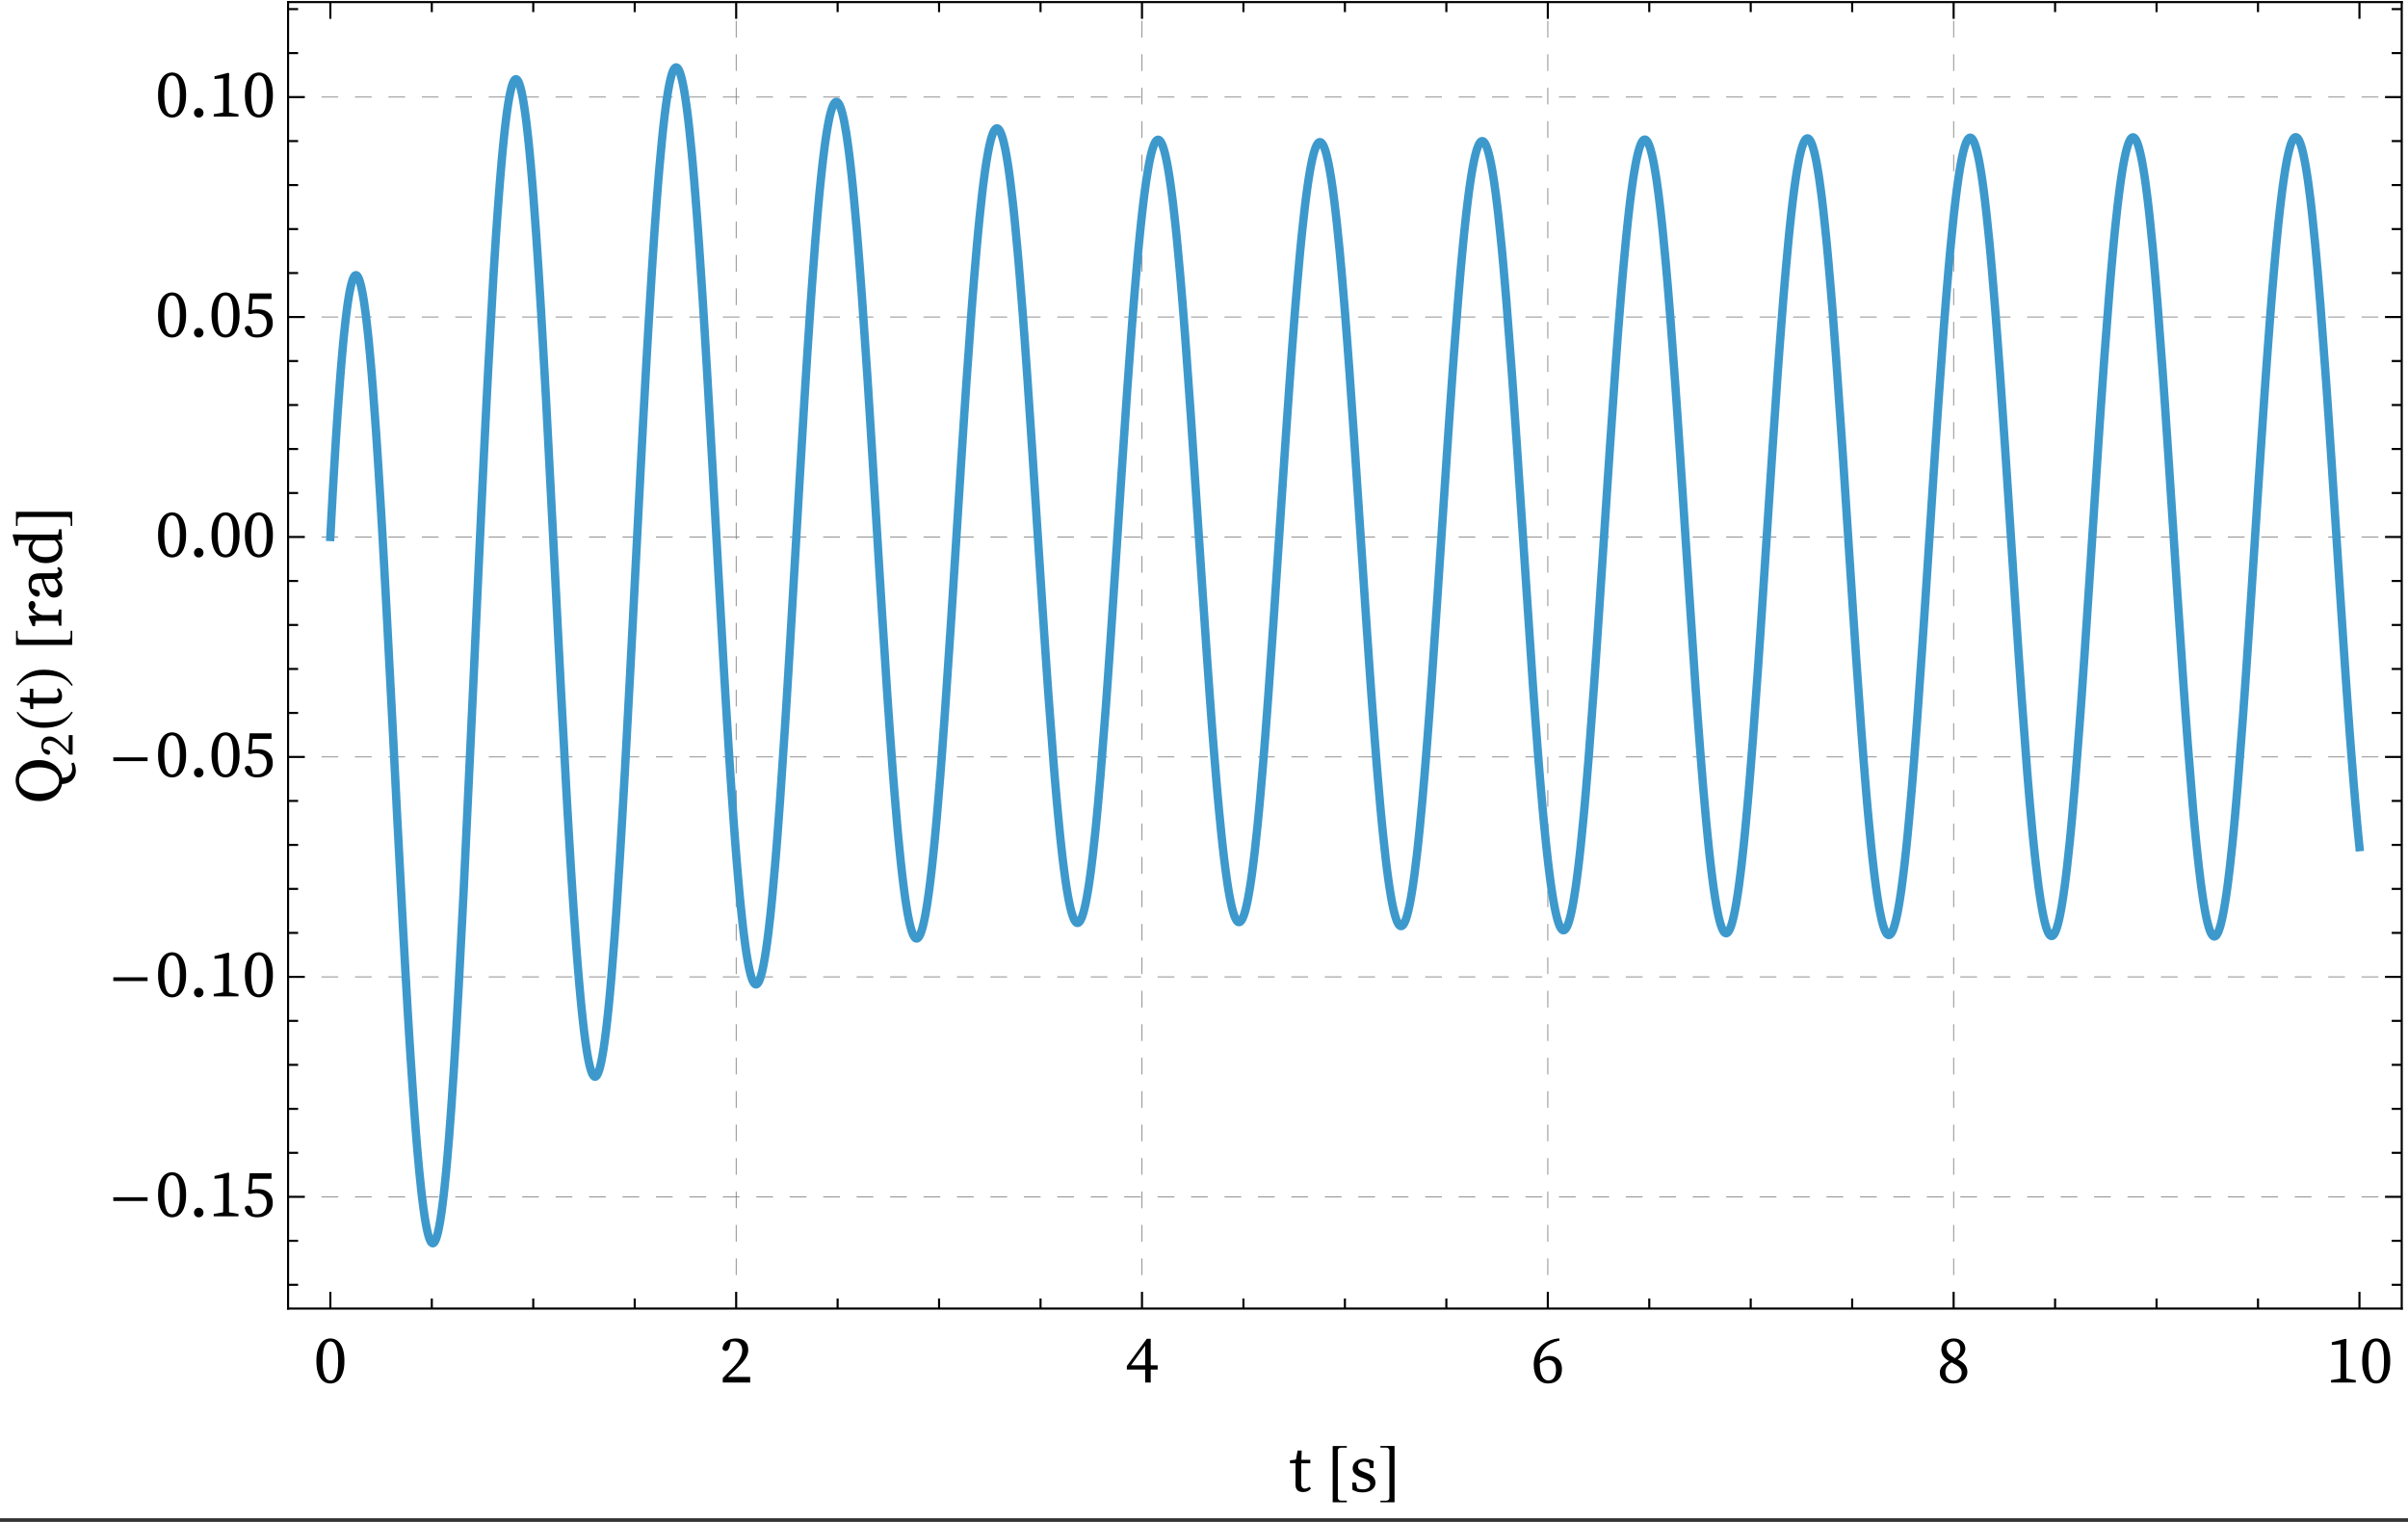 <?xml version="1.0" encoding="UTF-8"?>
<svg xmlns="http://www.w3.org/2000/svg" xmlns:xlink="http://www.w3.org/1999/xlink" width="576pt" height="364pt" viewBox="0 0 576 364" version="1.1">
<rect x="0" y="0" width="576" height="364" fill="#333333" stroke="none"/>
<defs>
<g>
<symbol overflow="visible" id="glyph0-0">
<path style="stroke:none;" d="M 7.938 -1.52 L 7.938 -9.039 L 5.566 -5.281 Z M 7.426 -0.801 L 5.09 -4.512 L 2.754 -0.801 Z M 2.238 -1.52 L 4.609 -5.281 L 2.238 -9.039 Z M 2.754 -9.762 L 5.09 -6.047 L 7.426 -9.762 Z M 8.895 0 L 1.281 0 L 1.281 -10.559 L 8.895 -10.559 Z M 8.895 0 "/>
</symbol>
<symbol overflow="visible" id="glyph0-1">
<path style="stroke:none;" d="M 2.145 -5.152 C 2.145 -4.215 2.195 -3.441 2.297 -2.84 C 2.398 -2.238 2.535 -1.762 2.703 -1.406 C 2.875 -1.055 3.074 -0.812 3.305 -0.68 C 3.535 -0.547 3.77 -0.48 4.016 -0.48 C 4.25 -0.48 4.48 -0.547 4.703 -0.68 C 4.926 -0.812 5.129 -1.055 5.305 -1.406 C 5.48 -1.758 5.617 -2.238 5.719 -2.84 C 5.82 -3.441 5.871 -4.215 5.871 -5.152 C 5.871 -6.09 5.82 -6.863 5.719 -7.465 C 5.617 -8.066 5.48 -8.543 5.305 -8.895 C 5.129 -9.246 4.93 -9.492 4.703 -9.625 C 4.48 -9.758 4.25 -9.824 4.016 -9.824 C 3.77 -9.824 3.535 -9.758 3.305 -9.625 C 3.074 -9.492 2.875 -9.25 2.703 -8.902 C 2.531 -8.559 2.398 -8.078 2.297 -7.473 C 2.195 -6.863 2.145 -6.09 2.145 -5.152 Z M 4.016 -10.543 C 4.434 -10.543 4.844 -10.449 5.246 -10.258 C 5.652 -10.066 6.012 -9.758 6.32 -9.336 C 6.629 -8.914 6.879 -8.359 7.07 -7.672 C 7.262 -6.984 7.359 -6.145 7.359 -5.152 C 7.359 -4.16 7.266 -3.32 7.07 -2.633 C 6.879 -1.945 6.629 -1.391 6.32 -0.969 C 6.012 -0.547 5.652 -0.238 5.246 -0.047 C 4.844 0.145 4.434 0.238 4.016 0.238 C 3.59 0.238 3.172 0.145 2.77 -0.047 C 2.363 -0.238 2.004 -0.547 1.695 -0.969 C 1.387 -1.391 1.137 -1.945 0.945 -2.633 C 0.754 -3.32 0.656 -4.16 0.656 -5.152 C 0.656 -6.145 0.754 -6.984 0.945 -7.672 C 1.137 -8.359 1.387 -8.914 1.695 -9.336 C 2.004 -9.758 2.363 -10.062 2.77 -10.258 C 3.176 -10.449 3.59 -10.543 4.016 -10.543 Z M 4.016 -10.543 "/>
</symbol>
<symbol overflow="visible" id="glyph0-2">
<path style="stroke:none;" d="M 7.344 -1.328 L 7.344 0 L 0.785 0 L 0.785 -1.055 L 3.246 -3.586 C 3.992 -4.352 4.547 -5.07 4.902 -5.734 C 5.262 -6.402 5.441 -7.051 5.441 -7.68 C 5.441 -8.34 5.266 -8.863 4.922 -9.246 C 4.574 -9.633 4.105 -9.824 3.52 -9.824 C 3.414 -9.824 3.293 -9.82 3.16 -9.809 C 3.027 -9.797 2.879 -9.777 2.719 -9.742 L 2.434 -8.641 C 2.324 -8.246 2.203 -7.965 2.062 -7.801 C 1.926 -7.637 1.742 -7.551 1.52 -7.551 C 1.156 -7.551 0.887 -7.727 0.703 -8.078 C 0.746 -8.496 0.863 -8.859 1.047 -9.168 C 1.234 -9.477 1.477 -9.734 1.77 -9.938 C 2.062 -10.141 2.391 -10.289 2.762 -10.391 C 3.129 -10.492 3.516 -10.543 3.922 -10.543 C 4.441 -10.543 4.891 -10.477 5.266 -10.344 C 5.637 -10.211 5.945 -10.023 6.184 -9.785 C 6.426 -9.543 6.602 -9.258 6.711 -8.93 C 6.824 -8.598 6.879 -8.234 6.879 -7.84 C 6.879 -7.488 6.832 -7.148 6.734 -6.816 C 6.641 -6.484 6.477 -6.137 6.246 -5.777 C 6.02 -5.414 5.719 -5.023 5.344 -4.609 C 4.969 -4.191 4.508 -3.719 3.953 -3.184 L 2.016 -1.328 Z M 7.344 -1.328 "/>
</symbol>
<symbol overflow="visible" id="glyph0-3">
<path style="stroke:none;" d="M 4.754 -4.113 L 4.754 -8.801 L 1.359 -4.113 Z M 7.742 -3.105 L 6.078 -3.105 L 6.078 0 L 4.754 0 L 4.754 -3.105 L 0.367 -3.105 L 0.367 -3.938 L 5.152 -10.465 L 6.078 -10.465 L 6.078 -4.113 L 7.742 -4.113 Z M 7.742 -3.105 "/>
</symbol>
<symbol overflow="visible" id="glyph0-4">
<path style="stroke:none;" d="M 4.129 -0.48 C 4.684 -0.48 5.125 -0.691 5.457 -1.113 C 5.785 -1.535 5.953 -2.16 5.953 -2.992 C 5.953 -3.844 5.781 -4.457 5.441 -4.832 C 5.098 -5.207 4.645 -5.391 4.078 -5.391 C 3.738 -5.391 3.395 -5.332 3.047 -5.207 C 2.699 -5.086 2.375 -4.879 2.062 -4.594 C 2.074 -3.176 2.266 -2.133 2.633 -1.473 C 3 -0.812 3.5 -0.48 4.129 -0.48 Z M 6.816 -10.047 C 5.227 -9.664 4.059 -9.062 3.312 -8.246 C 2.566 -7.43 2.156 -6.426 2.078 -5.23 C 2.762 -5.977 3.547 -6.352 4.434 -6.352 C 4.871 -6.352 5.27 -6.281 5.633 -6.137 C 5.996 -5.992 6.305 -5.785 6.559 -5.512 C 6.816 -5.238 7.016 -4.91 7.16 -4.527 C 7.305 -4.145 7.375 -3.711 7.375 -3.23 C 7.375 -2.656 7.293 -2.152 7.129 -1.719 C 6.965 -1.289 6.734 -0.93 6.441 -0.641 C 6.148 -0.352 5.797 -0.133 5.391 0.016 C 4.984 0.164 4.551 0.238 4.078 0.238 C 3.004 0.238 2.156 -0.16 1.543 -0.961 C 0.93 -1.762 0.625 -2.887 0.625 -4.336 C 0.625 -5.113 0.754 -5.859 1.008 -6.566 C 1.266 -7.277 1.648 -7.914 2.16 -8.48 C 2.672 -9.047 3.309 -9.512 4.07 -9.879 C 4.836 -10.246 5.719 -10.477 6.719 -10.559 Z M 6.816 -10.047 "/>
</symbol>
<symbol overflow="visible" id="glyph0-5">
<path style="stroke:none;" d="M 4.047 -0.465 C 4.625 -0.465 5.078 -0.648 5.414 -1.016 C 5.75 -1.383 5.922 -1.84 5.922 -2.383 C 5.922 -2.617 5.879 -2.836 5.801 -3.031 C 5.719 -3.23 5.59 -3.422 5.406 -3.609 C 5.227 -3.797 4.98 -3.984 4.664 -4.176 C 4.348 -4.367 3.961 -4.574 3.504 -4.801 C 2.992 -4.492 2.617 -4.16 2.375 -3.809 C 2.137 -3.457 2.016 -3.008 2.016 -2.465 C 2.016 -1.879 2.207 -1.398 2.586 -1.023 C 2.965 -0.652 3.449 -0.465 4.047 -0.465 Z M 4 -9.824 C 3.777 -9.824 3.562 -9.785 3.359 -9.711 C 3.156 -9.637 2.98 -9.531 2.824 -9.391 C 2.668 -9.254 2.547 -9.086 2.457 -8.887 C 2.367 -8.691 2.32 -8.469 2.32 -8.223 C 2.32 -8.012 2.348 -7.805 2.406 -7.609 C 2.465 -7.41 2.57 -7.215 2.719 -7.016 C 2.867 -6.82 3.074 -6.621 3.336 -6.426 C 3.598 -6.227 3.93 -6.027 4.336 -5.824 C 4.816 -6.188 5.145 -6.535 5.32 -6.871 C 5.496 -7.207 5.586 -7.602 5.586 -8.047 C 5.586 -8.539 5.449 -8.957 5.176 -9.305 C 4.902 -9.652 4.512 -9.824 4 -9.824 Z M 4.977 -5.52 C 5.746 -5.125 6.32 -4.699 6.703 -4.238 C 7.086 -3.781 7.281 -3.199 7.281 -2.496 C 7.281 -2.09 7.195 -1.719 7.023 -1.383 C 6.852 -1.047 6.617 -0.762 6.32 -0.52 C 6.02 -0.281 5.668 -0.094 5.258 0.039 C 4.848 0.172 4.395 0.238 3.902 0.238 C 3.457 0.238 3.035 0.184 2.641 0.07 C 2.246 -0.039 1.902 -0.203 1.617 -0.414 C 1.328 -0.629 1.102 -0.898 0.938 -1.223 C 0.77 -1.551 0.688 -1.93 0.688 -2.367 C 0.688 -2.988 0.879 -3.508 1.258 -3.938 C 1.637 -4.363 2.18 -4.758 2.895 -5.121 C 2.246 -5.492 1.777 -5.91 1.488 -6.375 C 1.199 -6.84 1.055 -7.344 1.055 -7.887 C 1.055 -8.305 1.133 -8.676 1.289 -9.008 C 1.441 -9.34 1.656 -9.617 1.93 -9.84 C 2.199 -10.062 2.516 -10.238 2.879 -10.359 C 3.242 -10.484 3.625 -10.543 4.031 -10.543 C 4.449 -10.543 4.824 -10.484 5.16 -10.359 C 5.496 -10.238 5.785 -10.066 6.023 -9.848 C 6.266 -9.629 6.449 -9.371 6.586 -9.07 C 6.719 -8.773 6.785 -8.441 6.785 -8.078 C 6.785 -7.887 6.754 -7.688 6.695 -7.48 C 6.637 -7.273 6.543 -7.059 6.406 -6.84 C 6.273 -6.621 6.09 -6.398 5.855 -6.176 C 5.621 -5.953 5.328 -5.734 4.977 -5.52 Z M 4.977 -5.52 "/>
</symbol>
<symbol overflow="visible" id="glyph0-6">
<path style="stroke:none;" d="M 7.105 -0.574 L 7.105 0 L 1.184 0 L 1.184 -0.574 L 3.426 -0.961 C 3.434 -1.367 3.441 -1.77 3.449 -2.168 C 3.453 -2.566 3.457 -2.969 3.457 -3.375 L 3.457 -9.152 L 1.375 -8.977 L 1.375 -9.633 L 4.656 -10.465 L 4.879 -10.32 L 4.816 -8.031 L 4.816 -3.375 C 4.816 -2.969 4.82 -2.566 4.824 -2.168 C 4.828 -1.77 4.836 -1.367 4.848 -0.961 Z M 7.105 -0.574 "/>
</symbol>
<symbol overflow="visible" id="glyph0-7">
<path style="stroke:none;" d="M 2.398 0.238 C 2.078 0.238 1.812 0.129 1.594 -0.098 C 1.375 -0.32 1.266 -0.586 1.266 -0.895 C 1.266 -1.215 1.375 -1.488 1.594 -1.711 C 1.812 -1.938 2.078 -2.047 2.398 -2.047 C 2.719 -2.047 2.988 -1.938 3.207 -1.711 C 3.426 -1.488 3.535 -1.215 3.535 -0.895 C 3.535 -0.586 3.426 -0.32 3.207 -0.098 C 2.988 0.129 2.719 0.238 2.398 0.238 Z M 2.398 0.238 "/>
</symbol>
<symbol overflow="visible" id="glyph0-8">
<path style="stroke:none;" d="M 2.32 -6.32 C 2.801 -6.449 3.297 -6.512 3.809 -6.512 C 4.332 -6.512 4.809 -6.441 5.238 -6.297 C 5.672 -6.152 6.043 -5.941 6.352 -5.664 C 6.66 -5.387 6.902 -5.047 7.07 -4.641 C 7.242 -4.234 7.328 -3.766 7.328 -3.23 C 7.328 -2.719 7.238 -2.25 7.062 -1.824 C 6.887 -1.398 6.633 -1.031 6.305 -0.727 C 5.973 -0.422 5.578 -0.188 5.121 -0.016 C 4.66 0.156 4.156 0.238 3.602 0.238 C 2.777 0.238 2.113 0.051 1.609 -0.328 C 1.102 -0.707 0.77 -1.27 0.609 -2.016 C 0.746 -2.379 1.02 -2.559 1.426 -2.559 C 1.672 -2.559 1.855 -2.484 1.984 -2.336 C 2.113 -2.188 2.23 -1.898 2.336 -1.473 L 2.574 -0.609 C 2.746 -0.555 2.906 -0.52 3.055 -0.504 C 3.203 -0.488 3.355 -0.48 3.504 -0.48 C 4.281 -0.48 4.875 -0.719 5.281 -1.191 C 5.688 -1.668 5.887 -2.293 5.887 -3.07 C 5.887 -3.871 5.668 -4.484 5.223 -4.902 C 4.781 -5.324 4.172 -5.535 3.391 -5.535 C 2.922 -5.535 2.426 -5.477 1.902 -5.359 L 1.457 -5.488 L 1.793 -10.305 L 7.023 -10.305 L 7.023 -8.977 L 2.512 -8.977 Z M 2.32 -6.32 "/>
</symbol>
<symbol overflow="visible" id="glyph0-9">
<path style="stroke:none;" d="M 5.168 -0.688 C 4.965 -0.422 4.703 -0.215 4.375 -0.062 C 4.051 0.086 3.684 0.16 3.281 0.16 C 2.715 0.16 2.27 0.012 1.945 -0.281 C 1.617 -0.574 1.457 -1.035 1.457 -1.664 C 1.457 -1.867 1.457 -2.066 1.465 -2.266 C 1.469 -2.461 1.473 -2.715 1.473 -3.023 L 1.473 -6.719 L 0.145 -6.719 L 0.145 -7.426 L 1.566 -7.602 L 1.969 -9.777 L 2.945 -9.777 L 2.863 -7.566 L 5.008 -7.566 L 5.008 -6.719 L 2.832 -6.719 L 2.832 -1.855 C 2.832 -1.441 2.91 -1.137 3.062 -0.953 C 3.219 -0.766 3.434 -0.672 3.711 -0.672 C 4.031 -0.672 4.391 -0.82 4.785 -1.121 Z M 5.168 -0.688 "/>
</symbol>
<symbol overflow="visible" id="glyph0-10">
<path style="stroke:none;" d="M 4.129 -4.434 C 4.938 -4.133 5.508 -3.789 5.832 -3.398 C 6.156 -3.012 6.32 -2.566 6.32 -2.062 C 6.32 -1.766 6.258 -1.477 6.129 -1.199 C 6 -0.922 5.805 -0.676 5.543 -0.465 C 5.281 -0.25 4.957 -0.078 4.566 0.047 C 4.18 0.176 3.727 0.238 3.215 0.238 C 2.758 0.238 2.344 0.188 1.977 0.09 C 1.609 -0.012 1.223 -0.172 0.816 -0.383 L 0.77 -2.129 L 1.648 -2.129 L 1.953 -0.754 C 2.324 -0.582 2.758 -0.496 3.246 -0.496 C 3.855 -0.496 4.309 -0.609 4.609 -0.832 C 4.906 -1.055 5.055 -1.355 5.055 -1.727 C 5.055 -2.07 4.93 -2.34 4.68 -2.543 C 4.43 -2.746 4.047 -2.945 3.535 -3.137 L 2.801 -3.406 C 2.215 -3.621 1.742 -3.902 1.391 -4.246 C 1.039 -4.594 0.863 -5.023 0.863 -5.535 C 0.863 -5.844 0.93 -6.137 1.062 -6.414 C 1.195 -6.691 1.383 -6.938 1.625 -7.152 C 1.863 -7.367 2.156 -7.535 2.504 -7.664 C 2.852 -7.793 3.238 -7.855 3.664 -7.855 C 4.102 -7.855 4.496 -7.801 4.848 -7.688 C 5.199 -7.574 5.551 -7.414 5.902 -7.199 L 5.84 -5.566 L 5.008 -5.566 L 4.77 -6.848 C 4.383 -7.027 4.012 -7.121 3.648 -7.121 C 3.156 -7.121 2.785 -7.016 2.535 -6.809 C 2.285 -6.602 2.16 -6.316 2.16 -5.953 C 2.16 -5.633 2.27 -5.379 2.488 -5.191 C 2.707 -5.004 3.094 -4.812 3.648 -4.609 Z M 4.129 -4.434 "/>
</symbol>
<symbol overflow="visible" id="glyph1-0">
<path style="stroke:none;" d="M 1 0 L 1 -12.797 L 7 -12.797 L 7 0 Z M 2 -1 L 6 -1 L 6 -11.797 L 2 -11.797 Z M 2 -1 "/>
</symbol>
<symbol overflow="visible" id="glyph1-1">
<path style="stroke:none;" d="M 9.25 -3.664 L 1.055 -3.664 L 1.055 -4.562 L 9.25 -4.562 Z M 9.25 -3.664 "/>
</symbol>
<symbol overflow="visible" id="glyph1-2">
<path style="stroke:none;" d="M 4.789 2.594 L 1.414 2.594 L 1.414 -10.852 L 4.789 -10.852 L 4.789 -10.461 L 3.383 -10.461 C 3.18 -10.461 3.008 -10.398 2.863 -10.273 C 2.719 -10.148 2.648 -9.988 2.648 -9.789 L 2.648 1.523 C 2.648 1.715 2.719 1.875 2.863 2.004 C 3.008 2.133 3.18 2.195 3.383 2.195 L 4.789 2.195 Z M 4.789 2.594 "/>
</symbol>
<symbol overflow="visible" id="glyph1-3">
<path style="stroke:none;" d="M 3.922 2.594 L 0.547 2.594 L 0.547 2.211 L 1.953 2.211 C 2.156 2.211 2.328 2.148 2.473 2.02 C 2.617 1.891 2.688 1.73 2.688 1.539 L 2.688 -9.805 C 2.688 -10.004 2.617 -10.164 2.473 -10.289 C 2.328 -10.414 2.156 -10.477 1.953 -10.477 L 0.547 -10.477 L 0.547 -10.867 L 3.922 -10.867 Z M 3.922 2.594 "/>
</symbol>
<symbol overflow="visible" id="glyph2-0">
<path style="stroke:none;" d="M -1.52 -7.938 L -9.039 -7.938 L -5.281 -5.566 Z M -0.801 -7.426 L -4.512 -5.09 L -0.801 -2.754 Z M -1.52 -2.238 L -5.281 -4.609 L -9.039 -2.238 Z M -9.762 -2.754 L -6.047 -5.09 L -9.762 -7.426 Z M 0 -8.895 L 0 -1.281 L -10.559 -1.281 L -10.559 -8.895 Z M 0 -8.895 "/>
</symbol>
<symbol overflow="visible" id="glyph2-1">
<path style="stroke:none;" d="M -5.344 -2.496 C -4.746 -2.496 -4.164 -2.559 -3.594 -2.68 C -3.023 -2.801 -2.512 -2.992 -2.062 -3.246 C -1.617 -3.504 -1.254 -3.832 -0.977 -4.23 C -0.699 -4.633 -0.559 -5.109 -0.559 -5.664 C -0.559 -6.219 -0.699 -6.695 -0.977 -7.098 C -1.254 -7.496 -1.617 -7.824 -2.062 -8.078 C -2.512 -8.336 -3.02 -8.523 -3.594 -8.648 C -4.164 -8.77 -4.746 -8.832 -5.344 -8.832 C -5.941 -8.832 -6.527 -8.77 -7.105 -8.648 C -7.68 -8.527 -8.191 -8.336 -8.641 -8.078 C -9.09 -7.824 -9.449 -7.496 -9.719 -7.098 C -9.992 -6.695 -10.129 -6.219 -10.129 -5.664 C -10.129 -5.109 -9.992 -4.633 -9.719 -4.23 C -9.449 -3.832 -9.09 -3.504 -8.641 -3.246 C -8.191 -2.992 -7.68 -2.801 -7.105 -2.68 C -6.527 -2.559 -5.941 -2.496 -5.344 -2.496 Z M 2.945 -9.969 C 3.125 -9.691 3.258 -9.375 3.336 -9.023 C 3.414 -8.672 3.457 -8.324 3.457 -7.984 C 3.457 -7.492 3.367 -7.055 3.191 -6.664 C 3.016 -6.273 2.777 -5.945 2.48 -5.68 C 2.18 -5.414 1.832 -5.207 1.434 -5.062 C 1.031 -4.918 0.609 -4.844 0.16 -4.832 C 0.062 -4.289 -0.125 -3.77 -0.406 -3.281 C -0.691 -2.789 -1.062 -2.355 -1.527 -1.984 C -1.992 -1.609 -2.543 -1.312 -3.176 -1.09 C -3.812 -0.863 -4.535 -0.754 -5.344 -0.754 C -6.219 -0.754 -7.004 -0.895 -7.695 -1.176 C -8.391 -1.457 -8.977 -1.828 -9.457 -2.289 C -9.938 -2.746 -10.305 -3.27 -10.559 -3.855 C -10.816 -4.441 -10.945 -5.047 -10.945 -5.664 C -10.945 -6.281 -10.824 -6.887 -10.586 -7.473 C -10.344 -8.059 -9.988 -8.582 -9.512 -9.039 C -9.039 -9.5 -8.449 -9.867 -7.754 -10.145 C -7.055 -10.422 -6.25 -10.559 -5.344 -10.559 C -4.543 -10.559 -3.82 -10.441 -3.176 -10.207 C -2.531 -9.973 -1.969 -9.66 -1.496 -9.273 C -1.02 -8.883 -0.641 -8.434 -0.352 -7.922 C -0.062 -7.41 0.117 -6.875 0.191 -6.32 C 0.969 -6.34 1.562 -6.551 1.969 -6.945 C 2.375 -7.34 2.574 -7.871 2.574 -8.543 C 2.574 -8.703 2.562 -8.887 2.535 -9.098 C 2.508 -9.305 2.457 -9.531 2.383 -9.777 Z M 2.945 -9.969 "/>
</symbol>
<symbol overflow="visible" id="glyph2-2">
<path style="stroke:none;" d="M -0.688 -5.168 C -0.422 -4.965 -0.215 -4.703 -0.062 -4.375 C 0.086 -4.051 0.16 -3.684 0.16 -3.281 C 0.16 -2.715 0.012 -2.27 -0.281 -1.945 C -0.574 -1.617 -1.035 -1.457 -1.664 -1.457 C -1.867 -1.457 -2.066 -1.457 -2.266 -1.465 C -2.461 -1.469 -2.715 -1.473 -3.023 -1.473 L -6.719 -1.473 L -6.719 -0.145 L -7.426 -0.145 L -7.602 -1.566 L -9.777 -1.969 L -9.777 -2.945 L -7.566 -2.863 L -7.566 -5.008 L -6.719 -5.008 L -6.719 -2.832 L -1.855 -2.832 C -1.441 -2.832 -1.137 -2.91 -0.953 -3.062 C -0.766 -3.219 -0.672 -3.434 -0.672 -3.711 C -0.672 -4.031 -0.82 -4.391 -1.121 -4.785 Z M -0.688 -5.168 "/>
</symbol>
<symbol overflow="visible" id="glyph2-3">
<path style="stroke:none;" d="M -5.824 -3.199 C -6.465 -3.477 -6.961 -3.82 -7.32 -4.23 C -7.676 -4.641 -7.855 -5.066 -7.855 -5.504 C -7.855 -5.738 -7.793 -5.965 -7.672 -6.184 C -7.551 -6.402 -7.348 -6.539 -7.07 -6.594 C -6.805 -6.594 -6.594 -6.5 -6.441 -6.32 C -6.285 -6.141 -6.207 -5.91 -6.207 -5.633 C -6.207 -5.301 -6.34 -4.996 -6.609 -4.719 L -6.719 -4.609 C -6.473 -4.277 -6.184 -4 -5.848 -3.777 C -5.512 -3.551 -5.105 -3.367 -4.625 -3.215 L -3.359 -3.215 C -3.008 -3.215 -2.598 -3.219 -2.129 -3.223 C -1.66 -3.23 -1.223 -3.238 -0.816 -3.246 L -0.574 -4.559 L 0 -4.559 L 0 -0.688 L -0.574 -0.688 L -0.785 -1.84 C -1.191 -1.852 -1.629 -1.859 -2.105 -1.863 C -2.578 -1.867 -2.996 -1.871 -3.359 -1.871 L -4.176 -1.871 C -4.613 -1.871 -4.977 -1.867 -5.266 -1.855 C -5.551 -1.844 -5.855 -1.836 -6.176 -1.824 L -6.32 -0.559 L -6.879 -0.559 L -7.855 -2.785 L -7.695 -3.023 Z M -5.824 -3.199 "/>
</symbol>
<symbol overflow="visible" id="glyph2-4">
<path style="stroke:none;" d="M -4.145 -5.184 C -4.07 -4.906 -3.988 -4.637 -3.902 -4.375 C -3.816 -4.113 -3.742 -3.898 -3.68 -3.727 C -3.543 -3.375 -3.398 -3.098 -3.258 -2.887 C -3.113 -2.68 -2.969 -2.523 -2.832 -2.414 C -2.691 -2.309 -2.555 -2.238 -2.414 -2.207 C -2.277 -2.176 -2.148 -2.16 -2.031 -2.16 C -1.82 -2.16 -1.648 -2.188 -1.52 -2.246 C -1.391 -2.305 -1.281 -2.379 -1.184 -2.465 C -0.938 -2.711 -0.816 -3.035 -0.816 -3.441 C -0.816 -3.57 -0.828 -3.691 -0.855 -3.809 C -0.883 -3.926 -0.93 -4.047 -1 -4.176 C -1.07 -4.305 -1.16 -4.449 -1.273 -4.609 C -1.383 -4.77 -1.52 -4.961 -1.68 -5.184 Z M -0.688 -8.062 C -0.348 -7.883 -0.121 -7.684 -0.008 -7.473 C 0.105 -7.258 0.16 -7.023 0.16 -6.77 C 0.16 -6.32 0.051 -5.969 -0.168 -5.711 C -0.387 -5.457 -0.676 -5.289 -1.039 -5.215 C -0.828 -5.004 -0.641 -4.805 -0.48 -4.625 C -0.32 -4.441 -0.188 -4.262 -0.078 -4.078 C 0.027 -3.898 0.105 -3.711 0.16 -3.52 C 0.215 -3.328 0.238 -3.113 0.238 -2.879 C 0.238 -2.59 0.199 -2.316 0.113 -2.055 C 0.027 -1.793 -0.102 -1.566 -0.273 -1.367 C -0.441 -1.172 -0.652 -1.016 -0.902 -0.902 C -1.152 -0.793 -1.445 -0.734 -1.777 -0.734 C -2 -0.734 -2.219 -0.773 -2.434 -0.848 C -2.645 -0.922 -2.852 -1.055 -3.047 -1.246 C -3.246 -1.438 -3.441 -1.711 -3.641 -2.055 C -3.836 -2.402 -4.031 -2.848 -4.223 -3.391 C -4.309 -3.637 -4.398 -3.918 -4.488 -4.23 C -4.578 -4.547 -4.668 -4.863 -4.754 -5.184 L -5.184 -5.184 C -5.566 -5.184 -5.887 -5.156 -6.137 -5.098 C -6.387 -5.039 -6.586 -4.949 -6.727 -4.832 C -6.871 -4.715 -6.973 -4.562 -7.031 -4.375 C -7.09 -4.188 -7.121 -3.961 -7.121 -3.695 C -7.121 -3.578 -7.113 -3.453 -7.105 -3.32 C -7.094 -3.188 -7.07 -3.039 -7.039 -2.879 L -5.922 -2.559 C -5.41 -2.41 -5.152 -2.121 -5.152 -1.695 C -5.152 -1.473 -5.215 -1.297 -5.336 -1.168 C -5.457 -1.039 -5.625 -0.965 -5.84 -0.945 C -6.449 -1.094 -6.938 -1.445 -7.305 -2 C -7.672 -2.555 -7.855 -3.242 -7.855 -4.062 C -7.855 -4.906 -7.645 -5.531 -7.215 -5.938 C -6.789 -6.344 -6.062 -6.543 -5.039 -6.543 L -1.617 -6.543 C -0.988 -6.543 -0.672 -6.719 -0.672 -7.07 C -0.672 -7.199 -0.703 -7.312 -0.762 -7.406 C -0.82 -7.504 -0.879 -7.59 -0.945 -7.664 L -1.039 -7.742 Z M -0.688 -8.062 "/>
</symbol>
<symbol overflow="visible" id="glyph2-5">
<path style="stroke:none;" d="M -6.113 -6.176 C -6.422 -5.812 -6.637 -5.488 -6.762 -5.199 C -6.883 -4.91 -6.945 -4.633 -6.945 -4.367 C -6.945 -4.07 -6.879 -3.785 -6.754 -3.52 C -6.625 -3.254 -6.43 -3.02 -6.168 -2.816 C -5.906 -2.613 -5.578 -2.453 -5.184 -2.336 C -4.789 -2.219 -4.32 -2.16 -3.777 -2.16 C -3.242 -2.16 -2.781 -2.215 -2.391 -2.328 C -2.004 -2.441 -1.68 -2.594 -1.426 -2.793 C -1.168 -2.988 -0.98 -3.223 -0.855 -3.488 C -0.734 -3.754 -0.672 -4.047 -0.672 -4.367 C -0.672 -4.711 -0.742 -5.02 -0.887 -5.305 C -1.031 -5.586 -1.266 -5.879 -1.586 -6.176 Z M -0.574 -8.832 L 0 -8.832 L 0.16 -6.336 L -0.91 -6.223 C -0.539 -5.945 -0.254 -5.633 -0.055 -5.281 C 0.141 -4.93 0.238 -4.496 0.238 -3.984 C 0.238 -3.492 0.145 -3.047 -0.047 -2.648 C -0.238 -2.25 -0.512 -1.902 -0.863 -1.617 C -1.215 -1.328 -1.633 -1.105 -2.121 -0.953 C -2.605 -0.797 -3.141 -0.719 -3.727 -0.719 C -4.336 -0.719 -4.895 -0.805 -5.398 -0.977 C -5.906 -1.148 -6.34 -1.383 -6.703 -1.688 C -7.066 -1.992 -7.348 -2.352 -7.551 -2.77 C -7.754 -3.184 -7.855 -3.637 -7.855 -4.129 C -7.855 -4.512 -7.777 -4.875 -7.625 -5.215 C -7.469 -5.559 -7.199 -5.895 -6.816 -6.223 L -10.223 -6.223 L -10.383 -4.863 L -10.945 -4.863 L -11.664 -7.375 L -11.535 -7.602 L -9.266 -7.535 L -0.785 -7.535 Z M -0.574 -8.832 "/>
</symbol>
<symbol overflow="visible" id="glyph3-0">
<path style="stroke:none;" d="M -1.078 -5.633 L -6.418 -5.633 L -3.75 -3.953 Z M -0.566 -5.27 L -3.203 -3.613 L -0.566 -1.953 Z M -1.078 -1.59 L -3.75 -3.273 L -6.418 -1.59 Z M -6.93 -1.953 L -4.293 -3.613 L -6.93 -5.27 Z M 0 -6.316 L 0 -0.91 L -7.496 -0.91 L -7.496 -6.316 Z M 0 -6.316 "/>
</symbol>
<symbol overflow="visible" id="glyph3-1">
<path style="stroke:none;" d="M -0.941 -5.215 L 0 -5.215 L 0 -0.555 L -0.75 -0.555 L -2.543 -2.305 C -3.09 -2.836 -3.598 -3.227 -4.074 -3.48 C -4.547 -3.734 -5.008 -3.863 -5.453 -3.863 C -5.922 -3.863 -6.293 -3.738 -6.566 -3.492 C -6.84 -3.246 -6.977 -2.914 -6.977 -2.5 C -6.977 -2.422 -6.973 -2.34 -6.965 -2.242 C -6.957 -2.148 -6.941 -2.043 -6.918 -1.93 L -6.133 -1.727 C -5.855 -1.652 -5.656 -1.562 -5.539 -1.465 C -5.422 -1.367 -5.363 -1.238 -5.363 -1.078 C -5.363 -0.82 -5.488 -0.629 -5.738 -0.5 C -6.031 -0.531 -6.289 -0.613 -6.508 -0.742 C -6.727 -0.875 -6.91 -1.047 -7.055 -1.254 C -7.199 -1.465 -7.305 -1.699 -7.379 -1.961 C -7.449 -2.223 -7.484 -2.496 -7.484 -2.781 C -7.484 -3.152 -7.438 -3.473 -7.344 -3.738 C -7.25 -4.004 -7.117 -4.219 -6.945 -4.391 C -6.777 -4.562 -6.574 -4.688 -6.34 -4.766 C -6.105 -4.844 -5.848 -4.887 -5.566 -4.887 C -5.316 -4.887 -5.074 -4.852 -4.84 -4.781 C -4.605 -4.715 -4.359 -4.598 -4.102 -4.438 C -3.844 -4.273 -3.566 -4.059 -3.273 -3.793 C -2.977 -3.527 -2.641 -3.199 -2.262 -2.805 L -0.941 -1.43 Z M -0.941 -5.215 "/>
</symbol>
<symbol overflow="visible" id="glyph4-0">
<path style="stroke:none;" d="M 0 -1 L -12.797 -1 L -12.797 -7 L 0 -7 Z M -1 -2 L -1 -6 L -11.797 -6 L -11.797 -2 Z M -1 -2 "/>
</symbol>
<symbol overflow="visible" id="glyph4-1">
<path style="stroke:none;" d="M 2.43 -4.656 L 2.719 -4.461 C 1.828 -3.055 0.793 -2.07 -0.383 -1.508 C -1.383 -1.035 -2.676 -0.797 -4.258 -0.797 C -5.582 -0.797 -6.754 -1.062 -7.773 -1.594 C -8.535 -1.984 -9.207 -2.52 -9.789 -3.195 C -10.102 -3.613 -10.41 -4.027 -10.719 -4.445 L -10.445 -4.625 C -9.16 -2.926 -7.09 -2.078 -4.242 -2.078 C -2.395 -2.078 -0.922 -2.312 0.172 -2.781 C 1.113 -3.184 1.867 -3.809 2.43 -4.656 Z M 2.43 -4.656 "/>
</symbol>
<symbol overflow="visible" id="glyph4-2">
<path style="stroke:none;" d="M -4.258 -4.336 C -2.676 -4.336 -1.383 -4.098 -0.383 -3.625 C 0.793 -3.066 1.828 -2.082 2.719 -0.672 L 2.43 -0.477 C 1.867 -1.324 1.113 -1.953 0.172 -2.359 C -0.922 -2.824 -2.395 -3.055 -4.242 -3.055 C -7.09 -3.055 -9.16 -2.207 -10.445 -0.516 L -10.719 -0.688 C -10.41 -1.105 -10.102 -1.52 -9.789 -1.938 C -9.207 -2.621 -8.535 -3.156 -7.773 -3.547 C -6.754 -4.074 -5.582 -4.336 -4.258 -4.336 Z M -4.258 -4.336 "/>
</symbol>
<symbol overflow="visible" id="glyph4-3">
<path style="stroke:none;" d="M 2.594 -4.789 L 2.594 -1.414 L -10.852 -1.414 L -10.852 -4.789 L -10.461 -4.789 L -10.461 -3.383 C -10.461 -3.18 -10.398 -3.008 -10.273 -2.863 C -10.148 -2.719 -9.988 -2.648 -9.789 -2.648 L 1.523 -2.648 C 1.715 -2.648 1.875 -2.719 2.004 -2.863 C 2.133 -3.008 2.195 -3.18 2.195 -3.383 L 2.195 -4.789 Z M 2.594 -4.789 "/>
</symbol>
<symbol overflow="visible" id="glyph4-4">
<path style="stroke:none;" d="M 2.594 -3.922 L 2.594 -0.547 L 2.211 -0.547 L 2.211 -1.953 C 2.211 -2.156 2.148 -2.328 2.02 -2.473 C 1.891 -2.617 1.73 -2.688 1.539 -2.688 L -9.805 -2.688 C -10.004 -2.688 -10.164 -2.617 -10.289 -2.473 C -10.414 -2.328 -10.477 -2.156 -10.477 -1.953 L -10.477 -0.547 L -10.867 -0.547 L -10.867 -3.922 Z M 2.594 -3.922 "/>
</symbol>
</g>
<clipPath id="clip1">
  <path d="M 175 0.281 L 177 0.281 L 177 313 L 175 313 Z M 175 0.281 "/>
</clipPath>
<clipPath id="clip2">
  <path d="M 273 0.281 L 274 0.281 L 274 313 L 273 313 Z M 273 0.281 "/>
</clipPath>
<clipPath id="clip3">
  <path d="M 370 0.281 L 371 0.281 L 371 313 L 370 313 Z M 370 0.281 "/>
</clipPath>
<clipPath id="clip4">
  <path d="M 467 0.281 L 468 0.281 L 468 313 L 467 313 Z M 467 0.281 "/>
</clipPath>
<clipPath id="clip5">
  <path d="M 68.879 286 L 574.559 286 L 574.559 287 L 68.879 287 Z M 68.879 286 "/>
</clipPath>
<clipPath id="clip6">
  <path d="M 68.879 233 L 574.559 233 L 574.559 234 L 68.879 234 Z M 68.879 233 "/>
</clipPath>
<clipPath id="clip7">
  <path d="M 68.879 180 L 574.559 180 L 574.559 182 L 68.879 182 Z M 68.879 180 "/>
</clipPath>
<clipPath id="clip8">
  <path d="M 68.879 128 L 574.559 128 L 574.559 129 L 68.879 129 Z M 68.879 128 "/>
</clipPath>
<clipPath id="clip9">
  <path d="M 68.879 75 L 574.559 75 L 574.559 76 L 68.879 76 Z M 68.879 75 "/>
</clipPath>
<clipPath id="clip10">
  <path d="M 68.879 23 L 574.559 23 L 574.559 24 L 68.879 24 Z M 68.879 23 "/>
</clipPath>
</defs>
<g id="surface737">
<path style=" stroke:none;fill-rule:evenodd;fill:rgb(99.998%,99.998%,99.998%);fill-opacity:1;" d="M 0 363.121 L 576 363.121 L 576 0 L 0 0 Z M 0 363.121 "/>
<path style=" stroke:none;fill-rule:evenodd;fill:rgb(100%,100%,100%);fill-opacity:1;" d="M 0 363.121 L 576 363.121 L 576 0 L 0 0 Z M 0 363.121 "/>
<g clip-path="url(#clip1)" clip-rule="nonzero">
<path style="fill:none;stroke-width:0.2;stroke-linecap:butt;stroke-linejoin:miter;stroke:rgb(50.001%,50.001%,50.001%);stroke-opacity:1;stroke-dasharray:4,4;stroke-miterlimit:3.25;" d="M 242.094 317.98 L 242.094 5.5 " transform="matrix(1,0,0,1,-66,-5)"/>
</g>
<g clip-path="url(#clip2)" clip-rule="nonzero">
<path style="fill:none;stroke-width:0.2;stroke-linecap:butt;stroke-linejoin:miter;stroke:rgb(50.001%,50.001%,50.001%);stroke-opacity:1;stroke-dasharray:4,4;stroke-miterlimit:3.25;" d="M 339.168 317.98 L 339.168 5.5 " transform="matrix(1,0,0,1,-66,-5)"/>
</g>
<g clip-path="url(#clip3)" clip-rule="nonzero">
<path style="fill:none;stroke-width:0.2;stroke-linecap:butt;stroke-linejoin:miter;stroke:rgb(50.001%,50.001%,50.001%);stroke-opacity:1;stroke-dasharray:4,4;stroke-miterlimit:3.25;" d="M 436.242 317.98 L 436.242 5.5 " transform="matrix(1,0,0,1,-66,-5)"/>
</g>
<g clip-path="url(#clip4)" clip-rule="nonzero">
<path style="fill:none;stroke-width:0.2;stroke-linecap:butt;stroke-linejoin:miter;stroke:rgb(50.001%,50.001%,50.001%);stroke-opacity:1;stroke-dasharray:4,4;stroke-miterlimit:3.25;" d="M 533.312 317.98 L 533.312 5.5 " transform="matrix(1,0,0,1,-66,-5)"/>
</g>
<g clip-path="url(#clip5)" clip-rule="nonzero">
<path style="fill:none;stroke-width:0.2;stroke-linecap:butt;stroke-linejoin:miter;stroke:rgb(50.001%,50.001%,50.001%);stroke-opacity:1;stroke-dasharray:4,4;stroke-miterlimit:3.25;" d="M 134.906 291.258 L 640.5 291.258 " transform="matrix(1,0,0,1,-66,-5)"/>
</g>
<g clip-path="url(#clip6)" clip-rule="nonzero">
<path style="fill:none;stroke-width:0.2;stroke-linecap:butt;stroke-linejoin:miter;stroke:rgb(50.001%,50.001%,50.001%);stroke-opacity:1;stroke-dasharray:4,4;stroke-miterlimit:3.25;" d="M 134.906 238.648 L 640.5 238.648 " transform="matrix(1,0,0,1,-66,-5)"/>
</g>
<g clip-path="url(#clip7)" clip-rule="nonzero">
<path style="fill:none;stroke-width:0.2;stroke-linecap:butt;stroke-linejoin:miter;stroke:rgb(50.001%,50.001%,50.001%);stroke-opacity:1;stroke-dasharray:4,4;stroke-miterlimit:3.25;" d="M 134.906 186.043 L 640.5 186.043 " transform="matrix(1,0,0,1,-66,-5)"/>
</g>
<g clip-path="url(#clip8)" clip-rule="nonzero">
<path style="fill:none;stroke-width:0.2;stroke-linecap:butt;stroke-linejoin:miter;stroke:rgb(50.001%,50.001%,50.001%);stroke-opacity:1;stroke-dasharray:4,4;stroke-miterlimit:3.25;" d="M 134.906 133.434 L 640.5 133.434 " transform="matrix(1,0,0,1,-66,-5)"/>
</g>
<g clip-path="url(#clip9)" clip-rule="nonzero">
<path style="fill:none;stroke-width:0.2;stroke-linecap:butt;stroke-linejoin:miter;stroke:rgb(50.001%,50.001%,50.001%);stroke-opacity:1;stroke-dasharray:4,4;stroke-miterlimit:3.25;" d="M 134.906 80.828 L 640.5 80.828 " transform="matrix(1,0,0,1,-66,-5)"/>
</g>
<g clip-path="url(#clip10)" clip-rule="nonzero">
<path style="fill:none;stroke-width:0.2;stroke-linecap:butt;stroke-linejoin:miter;stroke:rgb(50.001%,50.001%,50.001%);stroke-opacity:1;stroke-dasharray:4,4;stroke-miterlimit:3.25;" d="M 134.906 28.219 L 640.5 28.219 " transform="matrix(1,0,0,1,-66,-5)"/>
</g>
<path style="fill:none;stroke-width:2;stroke-linecap:square;stroke-linejoin:miter;stroke:rgb(23.999%,60%,80%);stroke-opacity:1;stroke-miterlimit:3.25;" d="M 145.02 133.434 L 145.168 130.605 L 145.316 127.828 L 145.613 122.434 L 146.211 112.32 L 146.359 109.938 L 146.508 107.621 L 146.805 103.172 L 147.402 95.062 L 147.551 93.203 L 147.699 91.414 L 147.996 88.051 L 148.145 86.473 L 148.293 84.973 L 148.594 82.184 L 148.742 80.902 L 148.891 79.695 L 149.039 78.566 L 149.188 77.512 L 149.336 76.531 L 149.484 75.629 L 149.633 74.805 L 149.781 74.055 L 149.934 73.387 L 150.082 72.793 L 150.23 72.277 L 150.379 71.84 L 150.527 71.48 L 150.676 71.199 L 150.824 70.996 L 150.973 70.871 L 151.121 70.824 L 151.273 70.855 L 151.422 70.961 L 151.57 71.145 L 151.719 71.406 L 151.867 71.746 L 152.016 72.16 L 152.164 72.648 L 152.312 73.215 L 152.461 73.852 L 152.609 74.566 L 152.762 75.355 L 152.91 76.215 L 153.059 77.145 L 153.355 79.227 L 153.504 80.371 L 153.652 81.582 L 153.949 84.215 L 154.102 85.629 L 154.25 87.109 L 154.547 90.262 L 154.707 92.078 L 154.871 93.961 L 155.191 97.941 L 155.836 106.688 L 156 109.027 L 156.16 111.426 L 156.484 116.395 L 157.129 126.941 L 157.289 129.691 L 157.453 132.488 L 157.773 138.199 L 158.418 150.031 L 159.711 174.852 L 159.871 178.016 L 160.035 181.188 L 160.355 187.539 L 161 200.215 L 162.293 224.918 L 162.453 227.898 L 162.617 230.848 L 162.938 236.648 L 163.582 247.785 L 163.746 250.457 L 163.906 253.086 L 164.23 258.184 L 164.875 267.73 L 165.027 269.82 L 165.176 271.855 L 165.477 275.762 L 165.629 277.629 L 165.777 279.434 L 166.082 282.863 L 166.23 284.484 L 166.383 286.039 L 166.684 288.953 L 166.832 290.309 L 166.984 291.598 L 167.285 293.965 L 167.438 295.043 L 167.586 296.051 L 167.738 296.984 L 167.891 297.848 L 168.039 298.633 L 168.191 299.348 L 168.34 299.988 L 168.492 300.551 L 168.641 301.039 L 168.793 301.449 L 168.945 301.785 L 169.094 302.043 L 169.246 302.227 L 169.395 302.328 L 169.547 302.355 L 169.695 302.305 L 169.848 302.176 L 170 301.969 L 170.148 301.688 L 170.301 301.324 L 170.449 300.887 L 170.602 300.371 L 170.75 299.777 L 170.902 299.105 L 171.055 298.359 L 171.203 297.535 L 171.355 296.637 L 171.504 295.664 L 171.656 294.613 L 171.805 293.488 L 172.109 291.023 L 172.258 289.68 L 172.41 288.266 L 172.711 285.223 L 172.863 283.598 L 173.012 281.902 L 173.312 278.312 L 173.465 276.418 L 173.613 274.461 L 173.918 270.355 L 174.52 261.418 L 174.668 259.086 L 174.816 256.703 L 175.109 251.781 L 175.699 241.367 L 176.883 218.566 L 179.246 167.988 L 179.395 164.73 L 179.543 161.469 L 179.836 154.953 L 180.43 141.992 L 181.609 116.75 L 181.758 113.691 L 181.906 110.66 L 182.199 104.688 L 182.793 93.141 L 183.973 72 L 184.133 69.363 L 184.293 66.789 L 184.613 61.828 L 184.773 59.445 L 184.934 57.129 L 185.258 52.703 L 185.418 50.594 L 185.578 48.562 L 185.898 44.715 L 186.059 42.906 L 186.219 41.172 L 186.539 37.941 L 186.699 36.449 L 186.859 35.035 L 187.02 33.703 L 187.18 32.453 L 187.34 31.289 L 187.5 30.207 L 187.66 29.211 L 187.82 28.297 L 187.98 27.473 L 188.141 26.734 L 188.301 26.082 L 188.461 25.516 L 188.621 25.035 L 188.781 24.645 L 188.941 24.34 L 189.102 24.121 L 189.262 23.992 L 189.422 23.949 L 189.582 23.996 L 189.742 24.129 L 189.902 24.348 L 190.062 24.652 L 190.223 25.047 L 190.383 25.523 L 190.543 26.09 L 190.703 26.738 L 190.863 27.473 L 191.023 28.289 L 191.184 29.188 L 191.344 30.172 L 191.668 32.379 L 191.828 33.605 L 191.988 34.906 L 192.309 37.746 L 192.469 39.281 L 192.629 40.887 L 192.949 44.32 L 193.109 46.145 L 193.27 48.039 L 193.59 52.027 L 194.23 60.766 L 194.379 62.945 L 194.527 65.172 L 194.828 69.77 L 195.426 79.492 L 196.625 100.707 L 199.016 147.164 L 199.164 150.117 L 199.316 153.07 L 199.613 158.949 L 200.211 170.574 L 201.41 192.887 L 201.559 195.555 L 201.707 198.191 L 202.008 203.359 L 202.605 213.234 L 202.754 215.602 L 202.906 217.922 L 203.203 222.426 L 203.801 230.836 L 203.965 232.969 L 204.125 235.039 L 204.449 238.98 L 204.613 240.848 L 204.773 242.645 L 205.098 246.027 L 205.262 247.605 L 205.422 249.113 L 205.586 250.543 L 205.746 251.895 L 205.91 253.172 L 206.07 254.367 L 206.395 256.523 L 206.559 257.48 L 206.719 258.355 L 206.883 259.148 L 207.043 259.855 L 207.207 260.484 L 207.367 261.027 L 207.531 261.488 L 207.691 261.863 L 207.855 262.152 L 208.016 262.359 L 208.18 262.48 L 208.34 262.52 L 208.504 262.469 L 208.664 262.336 L 208.828 262.121 L 208.988 261.82 L 209.152 261.434 L 209.312 260.965 L 209.477 260.41 L 209.637 259.773 L 209.801 259.055 L 209.961 258.254 L 210.121 257.371 L 210.285 256.41 L 210.445 255.363 L 210.609 254.242 L 210.934 251.762 L 211.094 250.406 L 211.258 248.977 L 211.582 245.891 L 211.742 244.238 L 211.906 242.512 L 212.23 238.855 L 212.879 230.746 L 213.039 228.559 L 213.203 226.312 L 213.527 221.648 L 214.176 211.668 L 214.336 209.094 L 214.492 206.477 L 214.812 201.117 L 215.449 189.941 L 216.723 166.188 L 216.879 163.129 L 217.039 160.055 L 217.359 153.871 L 217.992 141.434 L 219.266 116.73 L 219.426 113.699 L 219.586 110.684 L 219.902 104.727 L 220.539 93.125 L 220.699 90.301 L 220.859 87.516 L 221.176 82.047 L 221.812 71.613 L 221.973 69.117 L 222.133 66.668 L 222.449 61.926 L 222.609 59.633 L 222.77 57.395 L 223.086 53.086 L 223.246 51.02 L 223.402 49.012 L 223.723 45.188 L 224.359 38.309 L 224.508 36.855 L 224.656 35.465 L 224.953 32.871 L 225.102 31.664 L 225.25 30.52 L 225.547 28.426 L 225.695 27.473 L 225.844 26.59 L 225.992 25.766 L 226.141 25.012 L 226.289 24.324 L 226.438 23.699 L 226.586 23.145 L 226.734 22.656 L 226.883 22.234 L 227.031 21.879 L 227.18 21.594 L 227.328 21.375 L 227.477 21.223 L 227.625 21.141 L 227.773 21.125 L 227.922 21.176 L 228.07 21.293 L 228.219 21.48 L 228.367 21.734 L 228.516 22.055 L 228.664 22.441 L 228.812 22.895 L 228.961 23.414 L 229.109 23.996 L 229.258 24.648 L 229.406 25.363 L 229.555 26.141 L 229.703 26.984 L 229.852 27.891 L 230 28.855 L 230.297 30.977 L 230.445 32.129 L 230.594 33.34 L 230.891 35.938 L 231.484 41.812 L 231.633 43.418 L 231.781 45.074 L 232.078 48.543 L 232.672 56.062 L 232.82 58.059 L 232.969 60.094 L 233.266 64.293 L 233.859 73.16 L 234.02 75.66 L 234.18 78.199 L 234.504 83.383 L 235.145 94.133 L 236.434 116.715 L 236.594 119.598 L 236.754 122.492 L 237.078 128.289 L 237.723 139.883 L 239.008 162.605 L 239.172 165.363 L 239.332 168.098 L 239.652 173.484 L 240.297 183.879 L 240.457 186.387 L 240.617 188.855 L 240.941 193.672 L 241.586 202.766 L 241.746 204.918 L 241.906 207.016 L 242.227 211.055 L 242.391 212.988 L 242.551 214.867 L 242.871 218.445 L 243.031 220.148 L 243.195 221.785 L 243.516 224.867 L 243.676 226.312 L 243.836 227.695 L 244.16 230.25 L 244.309 231.352 L 244.461 232.391 L 244.609 233.367 L 244.762 234.285 L 244.91 235.141 L 245.062 235.934 L 245.211 236.66 L 245.363 237.328 L 245.512 237.93 L 245.66 238.469 L 245.812 238.941 L 245.961 239.352 L 246.113 239.695 L 246.262 239.973 L 246.414 240.188 L 246.562 240.336 L 246.715 240.422 L 246.863 240.441 L 247.016 240.395 L 247.164 240.285 L 247.316 240.109 L 247.465 239.867 L 247.617 239.562 L 247.766 239.191 L 247.914 238.758 L 248.066 238.262 L 248.215 237.699 L 248.367 237.074 L 248.516 236.387 L 248.668 235.641 L 248.969 233.957 L 249.117 233.023 L 249.27 232.031 L 249.57 229.871 L 249.719 228.703 L 249.871 227.477 L 250.168 224.859 L 250.32 223.469 L 250.469 222.02 L 250.77 218.973 L 251.371 212.27 L 251.523 210.473 L 251.672 208.633 L 251.973 204.82 L 252.574 196.695 L 253.777 178.746 L 253.922 176.418 L 254.07 174.066 L 254.363 169.293 L 254.953 159.527 L 256.133 139.422 L 256.281 136.883 L 256.426 134.344 L 256.723 129.27 L 257.312 119.176 L 258.488 99.535 L 258.637 97.16 L 258.785 94.805 L 259.078 90.168 L 259.668 81.223 L 259.816 79.059 L 259.961 76.93 L 260.258 72.773 L 260.848 64.898 L 260.992 63.027 L 261.141 61.199 L 261.438 57.672 L 261.582 55.973 L 261.73 54.32 L 262.023 51.156 L 262.172 49.645 L 262.32 48.184 L 262.613 45.41 L 262.762 44.098 L 262.91 42.84 L 263.203 40.484 L 263.363 39.293 L 263.523 38.168 L 263.684 37.109 L 263.844 36.117 L 264.004 35.188 L 264.164 34.328 L 264.32 33.535 L 264.48 32.809 L 264.641 32.152 L 264.801 31.562 L 264.961 31.043 L 265.121 30.594 L 265.281 30.215 L 265.441 29.902 L 265.602 29.664 L 265.762 29.492 L 265.922 29.391 L 266.078 29.363 L 266.238 29.402 L 266.398 29.512 L 266.559 29.691 L 266.719 29.941 L 266.879 30.262 L 267.039 30.648 L 267.199 31.105 L 267.359 31.633 L 267.52 32.227 L 267.68 32.887 L 267.84 33.617 L 267.996 34.41 L 268.316 36.199 L 268.477 37.191 L 268.637 38.246 L 268.957 40.543 L 269.117 41.785 L 269.277 43.086 L 269.598 45.871 L 269.758 47.348 L 269.914 48.883 L 270.234 52.121 L 270.875 59.219 L 271.035 61.117 L 271.195 63.062 L 271.516 67.09 L 272.152 75.641 L 273.434 94.398 L 273.582 96.703 L 273.73 99.023 L 274.027 103.723 L 274.625 113.285 L 275.816 132.762 L 275.969 135.199 L 276.117 137.637 L 276.414 142.488 L 277.012 152.09 L 278.203 170.535 L 278.352 172.746 L 278.504 174.926 L 278.801 179.211 L 279.398 187.406 L 279.547 189.375 L 279.695 191.305 L 279.992 195.051 L 280.59 202.074 L 280.738 203.723 L 280.887 205.328 L 281.188 208.402 L 281.336 209.871 L 281.484 211.293 L 281.781 213.988 L 281.934 215.258 L 282.082 216.48 L 282.379 218.77 L 282.527 219.836 L 282.68 220.848 L 282.977 222.711 L 283.137 223.629 L 283.301 224.48 L 283.461 225.27 L 283.621 225.988 L 283.785 226.645 L 283.945 227.23 L 284.109 227.75 L 284.27 228.199 L 284.43 228.582 L 284.594 228.898 L 284.754 229.145 L 284.914 229.324 L 285.078 229.434 L 285.238 229.473 L 285.402 229.445 L 285.562 229.348 L 285.723 229.184 L 285.887 228.949 L 286.047 228.648 L 286.211 228.277 L 286.371 227.84 L 286.531 227.336 L 286.695 226.766 L 286.855 226.125 L 287.016 225.422 L 287.18 224.652 L 287.34 223.816 L 287.504 222.918 L 287.664 221.957 L 287.824 220.93 L 288.148 218.695 L 288.309 217.484 L 288.473 216.215 L 288.797 213.5 L 288.957 212.059 L 289.117 210.562 L 289.441 207.402 L 289.605 205.742 L 289.766 204.035 L 290.09 200.465 L 290.734 192.77 L 290.898 190.738 L 291.059 188.664 L 291.383 184.402 L 292.027 175.457 L 293.32 156.25 L 293.48 153.805 L 293.641 151.344 L 293.957 146.387 L 294.59 136.379 L 295.859 116.363 L 296.02 113.895 L 296.18 111.438 L 296.496 106.566 L 297.129 97.055 L 298.398 79.285 L 298.559 77.211 L 298.719 75.172 L 299.035 71.215 L 299.668 63.801 L 299.828 62.062 L 299.988 60.367 L 300.305 57.129 L 300.938 51.262 L 301.098 49.93 L 301.258 48.652 L 301.574 46.266 L 301.73 45.156 L 301.891 44.109 L 302.207 42.191 L 302.367 41.32 L 302.527 40.512 L 302.684 39.766 L 302.844 39.078 L 303 38.457 L 303.16 37.895 L 303.32 37.398 L 303.477 36.965 L 303.625 36.617 L 303.773 36.324 L 303.922 36.09 L 304.07 35.91 L 304.219 35.785 L 304.367 35.715 L 304.516 35.703 L 304.66 35.746 L 304.809 35.844 L 304.957 36 L 305.105 36.211 L 305.254 36.477 L 305.402 36.797 L 305.551 37.172 L 305.699 37.605 L 305.848 38.09 L 305.992 38.633 L 306.141 39.227 L 306.289 39.875 L 306.438 40.574 L 306.586 41.332 L 306.734 42.137 L 307.031 43.906 L 307.18 44.867 L 307.324 45.879 L 307.621 48.047 L 308.215 52.965 L 308.363 54.309 L 308.512 55.695 L 308.805 58.605 L 309.398 64.918 L 309.547 66.594 L 309.695 68.309 L 309.988 71.848 L 310.582 79.32 L 310.73 81.266 L 310.879 83.242 L 311.176 87.273 L 311.766 95.629 L 312.949 113.234 L 313.109 115.688 L 313.27 118.148 L 313.594 123.094 L 314.234 133.031 L 315.52 152.719 L 315.68 155.129 L 315.84 157.52 L 316.16 162.25 L 316.801 171.434 L 318.086 188.363 L 318.246 190.316 L 318.406 192.23 L 318.73 195.93 L 318.891 197.711 L 319.051 199.449 L 319.371 202.781 L 319.531 204.371 L 319.691 205.914 L 320.012 208.844 L 320.172 210.23 L 320.332 211.559 L 320.656 214.055 L 320.816 215.219 L 320.977 216.324 L 321.137 217.371 L 321.297 218.359 L 321.457 219.289 L 321.617 220.156 L 321.938 221.707 L 322.098 222.391 L 322.262 223.012 L 322.422 223.57 L 322.582 224.066 L 322.742 224.5 L 322.902 224.867 L 323.062 225.172 L 323.223 225.414 L 323.371 225.578 L 323.523 225.688 L 323.672 225.742 L 323.824 225.738 L 323.973 225.68 L 324.121 225.566 L 324.273 225.395 L 324.422 225.168 L 324.57 224.887 L 324.723 224.551 L 324.871 224.156 L 325.02 223.707 L 325.172 223.203 L 325.32 222.645 L 325.469 222.035 L 325.621 221.367 L 325.77 220.648 L 325.922 219.879 L 326.219 218.176 L 326.371 217.246 L 326.52 216.27 L 326.82 214.16 L 326.969 213.031 L 327.117 211.855 L 327.418 209.359 L 328.02 203.824 L 328.168 202.332 L 328.316 200.797 L 328.617 197.605 L 329.215 190.758 L 330.414 175.465 L 330.566 173.426 L 330.715 171.359 L 331.016 167.16 L 331.613 158.523 L 332.812 140.586 L 332.973 138.117 L 333.137 135.645 L 333.461 130.691 L 334.109 120.812 L 335.41 101.547 L 335.57 99.219 L 335.734 96.91 L 336.059 92.375 L 336.707 83.648 L 336.871 81.547 L 337.031 79.48 L 337.359 75.461 L 338.008 67.91 L 338.168 66.129 L 338.332 64.395 L 338.656 61.074 L 338.82 59.484 L 338.98 57.949 L 339.305 55.027 L 339.469 53.648 L 339.629 52.324 L 339.957 49.844 L 340.117 48.691 L 340.281 47.594 L 340.605 45.578 L 340.766 44.66 L 340.93 43.805 L 341.09 43.008 L 341.254 42.277 L 341.418 41.605 L 341.578 40.996 L 341.742 40.453 L 341.902 39.973 L 342.066 39.559 L 342.227 39.207 L 342.391 38.918 L 342.555 38.699 L 342.715 38.539 L 342.879 38.449 L 343.039 38.422 L 343.203 38.461 L 343.363 38.562 L 343.52 38.727 L 343.68 38.953 L 343.84 39.242 L 344 39.594 L 344.16 40.008 L 344.316 40.484 L 344.477 41.02 L 344.637 41.617 L 344.797 42.277 L 344.957 42.996 L 345.113 43.773 L 345.273 44.609 L 345.434 45.508 L 345.754 47.473 L 345.91 48.543 L 346.07 49.664 L 346.391 52.078 L 346.551 53.367 L 346.707 54.707 L 347.027 57.543 L 347.188 59.035 L 347.348 60.574 L 347.664 63.801 L 348.305 70.793 L 348.461 72.645 L 348.621 74.539 L 348.941 78.438 L 349.578 86.66 L 350.852 104.461 L 353.402 142.77 L 353.551 145.012 L 353.699 147.242 L 354 151.68 L 354.594 160.406 L 354.742 162.551 L 354.891 164.676 L 355.188 168.867 L 355.781 176.984 L 355.93 178.953 L 356.078 180.891 L 356.379 184.684 L 356.973 191.891 L 357.121 193.605 L 357.27 195.289 L 357.566 198.539 L 358.16 204.566 L 358.309 205.969 L 358.457 207.332 L 358.758 209.918 L 358.906 211.145 L 359.055 212.324 L 359.352 214.547 L 359.5 215.586 L 359.648 216.574 L 359.797 217.516 L 359.945 218.406 L 360.094 219.246 L 360.242 220.035 L 360.539 221.461 L 360.688 222.094 L 360.84 222.676 L 360.988 223.207 L 361.137 223.684 L 361.285 224.105 L 361.434 224.473 L 361.582 224.789 L 361.73 225.051 L 361.879 225.258 L 362.027 225.414 L 362.176 225.512 L 362.324 225.555 L 362.473 225.547 L 362.621 225.48 L 362.77 225.363 L 362.918 225.191 L 363.082 224.941 L 363.242 224.629 L 363.402 224.254 L 363.566 223.816 L 363.727 223.316 L 363.887 222.75 L 364.047 222.125 L 364.211 221.438 L 364.371 220.691 L 364.531 219.883 L 364.691 219.012 L 364.855 218.086 L 365.016 217.098 L 365.176 216.055 L 365.5 213.793 L 365.66 212.578 L 365.82 211.309 L 366.145 208.605 L 366.789 202.586 L 366.949 200.957 L 367.113 199.281 L 367.434 195.793 L 368.078 188.309 L 368.238 186.34 L 368.402 184.332 L 368.723 180.211 L 369.367 171.586 L 370.66 153.152 L 373.238 114.395 L 373.387 112.164 L 373.539 109.945 L 373.84 105.551 L 374.441 96.961 L 374.594 94.863 L 374.742 92.789 L 375.043 88.707 L 375.645 80.871 L 375.797 78.984 L 375.949 77.133 L 376.25 73.523 L 376.852 66.738 L 377 65.137 L 377.152 63.574 L 377.453 60.574 L 378.055 55.098 L 378.207 53.84 L 378.355 52.633 L 378.656 50.355 L 378.809 49.289 L 378.957 48.273 L 379.258 46.395 L 379.41 45.531 L 379.559 44.719 L 379.711 43.961 L 379.859 43.254 L 380.012 42.598 L 380.16 42 L 380.312 41.453 L 380.465 40.961 L 380.613 40.52 L 380.766 40.137 L 380.914 39.809 L 381.066 39.535 L 381.215 39.32 L 381.367 39.156 L 381.516 39.051 L 381.668 39 L 381.816 39.004 L 381.969 39.062 L 382.117 39.18 L 382.27 39.352 L 382.418 39.578 L 382.57 39.859 L 382.723 40.195 L 382.871 40.59 L 383.02 41.023 L 383.168 41.516 L 383.312 42.059 L 383.461 42.652 L 383.609 43.297 L 383.758 43.992 L 384.051 45.535 L 384.199 46.383 L 384.348 47.277 L 384.641 49.215 L 384.789 50.258 L 384.938 51.344 L 385.234 53.656 L 385.379 54.883 L 385.527 56.152 L 385.824 58.82 L 386.414 64.66 L 386.559 66.219 L 386.707 67.816 L 387.004 71.121 L 387.594 78.141 L 387.742 79.977 L 387.887 81.844 L 388.184 85.66 L 388.773 93.613 L 389.953 110.508 L 392.316 146.082 L 392.477 148.484 L 392.637 150.875 L 392.957 155.613 L 393.598 164.902 L 393.758 167.172 L 393.918 169.422 L 394.238 173.84 L 394.879 182.34 L 395.039 184.387 L 395.199 186.398 L 395.516 190.309 L 396.156 197.656 L 396.316 199.391 L 396.477 201.074 L 396.797 204.309 L 397.438 210.195 L 397.598 211.539 L 397.758 212.828 L 398.078 215.246 L 398.238 216.375 L 398.398 217.445 L 398.719 219.414 L 398.879 220.312 L 399.039 221.152 L 399.199 221.93 L 399.359 222.648 L 399.52 223.309 L 399.68 223.906 L 399.84 224.445 L 400 224.922 L 400.16 225.336 L 400.32 225.688 L 400.48 225.977 L 400.641 226.203 L 400.801 226.367 L 400.961 226.469 L 401.121 226.504 L 401.281 226.48 L 401.441 226.391 L 401.602 226.242 L 401.762 226.027 L 401.922 225.75 L 402.082 225.414 L 402.242 225.012 L 402.402 224.547 L 402.562 224.023 L 402.711 223.48 L 402.859 222.879 L 403.008 222.23 L 403.16 221.527 L 403.309 220.77 L 403.457 219.965 L 403.758 218.199 L 403.906 217.242 L 404.055 216.234 L 404.355 214.07 L 404.953 209.184 L 405.102 207.848 L 405.25 206.469 L 405.551 203.582 L 406.148 197.316 L 406.297 195.652 L 406.445 193.953 L 406.746 190.445 L 407.344 183.035 L 407.492 181.105 L 407.641 179.148 L 407.941 175.152 L 408.539 166.875 L 409.73 149.434 L 412.121 113.352 L 412.285 110.949 L 412.445 108.562 L 412.77 103.844 L 413.418 94.652 L 413.578 92.418 L 413.742 90.207 L 414.066 85.879 L 414.715 77.617 L 414.875 75.645 L 415.039 73.707 L 415.359 69.961 L 415.523 68.152 L 415.684 66.387 L 416.008 62.992 L 416.172 61.367 L 416.332 59.789 L 416.656 56.785 L 416.816 55.363 L 416.98 53.992 L 417.305 51.414 L 417.465 50.207 L 417.629 49.059 L 417.789 47.969 L 417.953 46.934 L 418.113 45.957 L 418.277 45.043 L 418.598 43.395 L 418.762 42.66 L 418.922 41.988 L 419.086 41.379 L 419.246 40.836 L 419.41 40.352 L 419.57 39.93 L 419.734 39.574 L 419.895 39.281 L 420.055 39.055 L 420.219 38.891 L 420.379 38.793 L 420.543 38.758 L 420.703 38.785 L 420.867 38.879 L 421.027 39.039 L 421.191 39.262 L 421.352 39.551 L 421.516 39.902 L 421.676 40.316 L 421.836 40.793 L 422 41.336 L 422.16 41.941 L 422.324 42.605 L 422.484 43.336 L 422.645 44.109 L 422.805 44.945 L 423.121 46.785 L 423.281 47.793 L 423.438 48.855 L 423.758 51.148 L 423.914 52.375 L 424.074 53.656 L 424.395 56.371 L 425.027 62.406 L 425.188 64.035 L 425.348 65.707 L 425.664 69.188 L 426.301 76.641 L 427.57 93.254 L 427.73 95.465 L 427.891 97.699 L 428.207 102.238 L 428.844 111.547 L 430.117 130.746 L 432.66 168.637 L 432.809 170.723 L 432.957 172.785 L 433.25 176.844 L 433.844 184.645 L 433.992 186.527 L 434.141 188.375 L 434.438 191.977 L 435.031 198.766 L 435.18 200.375 L 435.328 201.941 L 435.625 204.957 L 435.773 206.402 L 435.922 207.805 L 436.219 210.484 L 436.367 211.758 L 436.512 212.984 L 436.809 215.305 L 436.957 216.391 L 437.105 217.434 L 437.402 219.367 L 437.551 220.262 L 437.699 221.105 L 437.848 221.898 L 437.996 222.641 L 438.145 223.328 L 438.293 223.969 L 438.441 224.555 L 438.59 225.09 L 438.738 225.57 L 438.887 226 L 439.035 226.375 L 439.184 226.695 L 439.332 226.961 L 439.48 227.176 L 439.629 227.336 L 439.777 227.441 L 439.922 227.492 L 440.07 227.488 L 440.219 227.434 L 440.367 227.32 L 440.516 227.156 L 440.664 226.938 L 440.812 226.664 L 440.961 226.336 L 441.109 225.957 L 441.258 225.52 L 441.406 225.035 L 441.555 224.496 L 441.703 223.902 L 441.852 223.258 L 442.148 221.812 L 442.309 220.945 L 442.469 220.016 L 442.789 217.984 L 442.953 216.883 L 443.113 215.723 L 443.434 213.238 L 443.594 211.914 L 443.754 210.539 L 444.078 207.629 L 444.719 201.211 L 444.883 199.488 L 445.043 197.723 L 445.363 194.059 L 446.008 186.246 L 447.293 168.984 L 447.453 166.703 L 447.613 164.395 L 447.938 159.723 L 448.578 150.172 L 449.867 130.617 L 450.027 128.16 L 450.188 125.711 L 450.508 120.824 L 451.152 111.16 L 452.438 92.641 L 452.59 90.578 L 452.738 88.539 L 453.039 84.543 L 453.641 76.902 L 453.789 75.07 L 453.938 73.273 L 454.238 69.785 L 454.84 63.266 L 454.988 61.734 L 455.141 60.246 L 455.441 57.402 L 455.59 56.043 L 455.738 54.73 L 456.039 52.246 L 456.191 51.074 L 456.34 49.949 L 456.641 47.852 L 456.789 46.875 L 456.941 45.949 L 457.242 44.254 L 457.391 43.484 L 457.543 42.77 L 457.691 42.105 L 457.84 41.492 L 457.992 40.938 L 458.141 40.434 L 458.293 39.984 L 458.441 39.594 L 458.594 39.254 L 458.742 38.973 L 458.891 38.742 L 459.043 38.57 L 459.191 38.453 L 459.344 38.395 L 459.492 38.387 L 459.641 38.438 L 459.793 38.543 L 459.941 38.703 L 460.094 38.922 L 460.242 39.195 L 460.395 39.52 L 460.543 39.902 L 460.691 40.34 L 460.844 40.832 L 460.992 41.379 L 461.145 41.977 L 461.293 42.633 L 461.445 43.34 L 461.594 44.098 L 461.742 44.91 L 462.043 46.688 L 462.191 47.637 L 462.34 48.629 L 462.633 50.762 L 462.781 51.898 L 462.926 53.082 L 463.223 55.578 L 463.367 56.895 L 463.516 58.254 L 463.809 61.098 L 464.398 67.27 L 464.547 68.906 L 464.691 70.582 L 464.988 74.035 L 465.574 81.336 L 466.754 97.273 L 466.898 99.367 L 467.047 101.484 L 467.34 105.766 L 467.93 114.508 L 469.105 132.422 L 471.461 167.699 L 471.621 169.969 L 471.781 172.211 L 472.098 176.621 L 472.738 185.086 L 472.898 187.117 L 473.059 189.117 L 473.375 193 L 474.016 200.277 L 474.176 201.988 L 474.336 203.656 L 474.652 206.844 L 474.812 208.367 L 474.973 209.84 L 475.293 212.629 L 475.453 213.949 L 475.613 215.211 L 475.93 217.574 L 476.09 218.672 L 476.25 219.711 L 476.57 221.621 L 476.73 222.488 L 476.891 223.297 L 477.047 224.043 L 477.207 224.73 L 477.367 225.355 L 477.527 225.922 L 477.688 226.426 L 477.848 226.867 L 478.008 227.246 L 478.168 227.562 L 478.324 227.816 L 478.484 228.008 L 478.645 228.137 L 478.805 228.203 L 478.965 228.207 L 479.125 228.145 L 479.285 228.02 L 479.445 227.836 L 479.602 227.586 L 479.762 227.273 L 479.922 226.898 L 480.082 226.461 L 480.242 225.961 L 480.402 225.402 L 480.562 224.777 L 480.723 224.094 L 480.879 223.352 L 481.039 222.551 L 481.199 221.688 L 481.359 220.766 L 481.68 218.75 L 481.828 217.73 L 481.977 216.664 L 482.273 214.383 L 482.422 213.172 L 482.574 211.914 L 482.871 209.266 L 483.02 207.875 L 483.168 206.438 L 483.465 203.445 L 484.062 196.973 L 484.211 195.262 L 484.359 193.512 L 484.656 189.91 L 485.254 182.324 L 486.445 165.863 L 486.594 163.707 L 486.742 161.535 L 487.043 157.141 L 487.637 148.195 L 488.828 129.969 L 488.977 127.684 L 489.125 125.402 L 489.426 120.855 L 490.02 111.859 L 491.211 94.535 L 491.375 92.285 L 491.535 90.062 L 491.859 85.703 L 492.504 77.387 L 492.664 75.398 L 492.828 73.449 L 493.148 69.676 L 493.797 62.652 L 493.957 61.016 L 494.117 59.426 L 494.441 56.398 L 494.605 54.961 L 494.766 53.578 L 495.09 50.977 L 495.25 49.758 L 495.41 48.598 L 495.574 47.492 L 495.734 46.449 L 495.895 45.461 L 496.059 44.535 L 496.379 42.863 L 496.543 42.117 L 496.703 41.438 L 496.863 40.816 L 497.027 40.258 L 497.188 39.766 L 497.348 39.336 L 497.512 38.969 L 497.672 38.664 L 497.832 38.426 L 497.996 38.254 L 498.156 38.145 L 498.316 38.098 L 498.48 38.117 L 498.641 38.203 L 498.801 38.352 L 498.965 38.566 L 499.125 38.844 L 499.285 39.188 L 499.449 39.594 L 499.609 40.062 L 499.77 40.598 L 499.934 41.191 L 500.094 41.852 L 500.254 42.57 L 500.418 43.355 L 500.578 44.199 L 500.902 46.066 L 501.062 47.09 L 501.223 48.172 L 501.547 50.508 L 501.699 51.676 L 501.848 52.895 L 502.152 55.469 L 502.754 61.168 L 502.906 62.703 L 503.055 64.277 L 503.355 67.551 L 503.961 74.555 L 504.109 76.398 L 504.262 78.27 L 504.562 82.117 L 505.168 90.164 L 506.371 107.41 L 506.523 109.648 L 506.676 111.898 L 506.977 116.441 L 507.578 125.633 L 508.785 144.152 L 508.938 146.449 L 509.086 148.742 L 509.387 153.301 L 509.992 162.262 L 511.199 179.281 L 511.348 181.258 L 511.492 183.211 L 511.789 187.027 L 512.379 194.285 L 512.527 196.016 L 512.676 197.711 L 512.973 200.988 L 513.562 207.078 L 513.711 208.5 L 513.859 209.875 L 514.156 212.496 L 514.301 213.742 L 514.449 214.938 L 514.746 217.195 L 514.895 218.25 L 515.043 219.258 L 515.336 221.129 L 515.484 221.988 L 515.633 222.797 L 515.93 224.262 L 516.078 224.918 L 516.223 225.523 L 516.371 226.074 L 516.52 226.57 L 516.668 227.016 L 516.816 227.406 L 516.965 227.746 L 517.113 228.031 L 517.258 228.262 L 517.406 228.438 L 517.555 228.559 L 517.703 228.629 L 517.852 228.641 L 518 228.602 L 518.145 228.508 L 518.293 228.355 L 518.441 228.156 L 518.59 227.898 L 518.738 227.586 L 518.887 227.223 L 519.031 226.805 L 519.18 226.332 L 519.328 225.809 L 519.477 225.23 L 519.625 224.602 L 519.773 223.922 L 519.922 223.188 L 520.066 222.406 L 520.215 221.57 L 520.363 220.688 L 520.66 218.77 L 520.82 217.645 L 520.98 216.469 L 521.301 213.945 L 521.461 212.602 L 521.621 211.203 L 521.941 208.258 L 522.102 206.707 L 522.262 205.105 L 522.582 201.766 L 523.227 194.543 L 523.387 192.629 L 523.547 190.68 L 523.867 186.664 L 524.508 178.211 L 525.789 159.961 L 525.949 157.586 L 526.113 155.191 L 526.434 150.359 L 527.074 140.574 L 528.355 120.871 L 528.516 118.43 L 528.676 115.996 L 528.996 111.168 L 529.641 101.699 L 530.922 83.879 L 531.07 81.922 L 531.223 79.996 L 531.52 76.238 L 532.121 69.133 L 532.27 67.449 L 532.418 65.801 L 532.719 62.625 L 533.316 56.777 L 533.465 55.426 L 533.617 54.117 L 533.914 51.645 L 534.066 50.477 L 534.215 49.359 L 534.516 47.27 L 534.664 46.301 L 534.812 45.383 L 534.965 44.516 L 535.113 43.699 L 535.262 42.938 L 535.41 42.227 L 535.562 41.57 L 535.711 40.965 L 535.859 40.418 L 536.012 39.922 L 536.16 39.48 L 536.309 39.094 L 536.461 38.762 L 536.609 38.488 L 536.758 38.266 L 536.91 38.102 L 537.059 37.992 L 537.207 37.938 L 537.359 37.938 L 537.508 37.996 L 537.656 38.109 L 537.805 38.277 L 537.957 38.5 L 538.105 38.777 L 538.254 39.113 L 538.406 39.504 L 538.555 39.945 L 538.703 40.445 L 538.855 40.996 L 539.004 41.605 L 539.305 42.977 L 539.453 43.742 L 539.602 44.562 L 539.902 46.355 L 540.051 47.324 L 540.199 48.348 L 540.5 50.539 L 540.664 51.809 L 540.824 53.137 L 541.148 55.949 L 541.797 62.207 L 541.961 63.895 L 542.121 65.633 L 542.445 69.242 L 543.094 76.98 L 543.258 79.016 L 543.418 81.086 L 543.742 85.336 L 544.395 94.219 L 545.691 113.172 L 545.852 115.617 L 546.016 118.078 L 546.34 123.031 L 546.988 133.004 L 548.285 152.855 L 548.449 155.297 L 548.609 157.723 L 548.934 162.52 L 549.582 171.859 L 550.879 189.184 L 551.039 191.156 L 551.199 193.09 L 551.516 196.84 L 551.676 198.652 L 551.836 200.422 L 552.152 203.824 L 552.312 205.457 L 552.473 207.043 L 552.789 210.066 L 553.43 215.5 L 553.586 216.727 L 553.746 217.895 L 554.066 220.066 L 554.223 221.066 L 554.383 222.012 L 554.703 223.719 L 554.859 224.484 L 555.02 225.191 L 555.18 225.836 L 555.34 226.418 L 555.496 226.941 L 555.656 227.398 L 555.816 227.797 L 555.977 228.133 L 556.133 228.406 L 556.293 228.617 L 556.453 228.766 L 556.613 228.852 L 556.773 228.871 L 556.93 228.832 L 557.09 228.727 L 557.25 228.559 L 557.41 228.328 L 557.566 228.035 L 557.727 227.68 L 557.887 227.262 L 558.047 226.785 L 558.203 226.242 L 558.363 225.641 L 558.523 224.977 L 558.684 224.254 L 558.84 223.469 L 559 222.625 L 559.16 221.723 L 559.32 220.762 L 559.477 219.742 L 559.797 217.535 L 559.957 216.348 L 560.117 215.105 L 560.434 212.461 L 561.07 206.551 L 561.219 205.059 L 561.367 203.527 L 561.664 200.34 L 562.258 193.516 L 563.445 178.273 L 563.594 176.242 L 563.746 174.184 L 564.043 169.996 L 564.637 161.387 L 565.824 143.469 L 565.973 141.191 L 566.121 138.906 L 567.012 125.184 L 568.199 107.195 L 568.348 105 L 568.496 102.824 L 568.793 98.523 L 569.387 90.168 L 570.578 74.723 L 570.738 72.785 L 570.898 70.883 L 571.223 67.215 L 571.383 65.445 L 571.543 63.723 L 571.863 60.422 L 572.027 58.844 L 572.188 57.316 L 572.508 54.414 L 572.672 53.047 L 572.832 51.73 L 573.152 49.262 L 573.316 48.113 L 573.477 47.023 L 573.637 45.992 L 573.797 45.016 L 573.957 44.102 L 574.121 43.25 L 574.281 42.457 L 574.441 41.727 L 574.602 41.059 L 574.766 40.449 L 574.926 39.906 L 575.086 39.426 L 575.246 39.008 L 575.41 38.652 L 575.57 38.363 L 575.73 38.137 L 575.891 37.977 L 576.051 37.879 L 576.215 37.848 L 576.375 37.879 L 576.535 37.977 L 576.695 38.137 L 576.859 38.363 L 577.02 38.652 L 577.18 39.008 L 577.34 39.426 L 577.504 39.906 L 577.664 40.449 L 577.824 41.055 L 577.984 41.727 L 578.145 42.457 L 578.309 43.25 L 578.469 44.102 L 578.629 45.016 L 578.953 47.023 L 579.113 48.113 L 579.273 49.262 L 579.594 51.727 L 579.758 53.043 L 579.918 54.414 L 580.238 57.316 L 580.883 63.727 L 581.035 65.332 L 581.184 66.98 L 581.484 70.391 L 582.086 77.648 L 583.289 93.664 L 583.441 95.785 L 583.59 97.926 L 583.891 102.273 L 584.492 111.176 L 585.695 129.52 L 585.848 131.836 L 585.996 134.156 L 586.297 138.793 L 586.898 148.012 L 588.102 165.957 L 588.25 168.125 L 588.402 170.277 L 588.703 174.512 L 589.305 182.68 L 590.508 197.551 L 590.656 199.215 L 590.801 200.848 L 591.098 203.992 L 591.242 205.504 L 591.391 206.977 L 591.688 209.793 L 591.832 211.137 L 591.98 212.438 L 592.277 214.906 L 592.422 216.07 L 592.57 217.188 L 592.867 219.281 L 593.012 220.254 L 593.16 221.18 L 593.309 222.055 L 593.457 222.879 L 593.602 223.652 L 593.75 224.375 L 594.043 225.668 L 594.191 226.234 L 594.34 226.75 L 594.488 227.211 L 594.633 227.621 L 594.781 227.977 L 594.93 228.281 L 595.078 228.527 L 595.223 228.723 L 595.371 228.863 L 595.52 228.949 L 595.668 228.984 L 595.812 228.961 L 595.961 228.887 L 596.109 228.758 L 596.254 228.574 L 596.402 228.336 L 596.551 228.047 L 596.699 227.703 L 596.844 227.305 L 596.992 226.855 L 597.141 226.352 L 597.289 225.793 L 597.434 225.188 L 597.582 224.523 L 597.73 223.812 L 597.879 223.051 L 598.172 221.371 L 598.32 220.457 L 598.465 219.496 L 598.762 217.422 L 598.91 216.316 L 599.055 215.16 L 599.352 212.715 L 599.941 207.285 L 600.102 205.699 L 600.262 204.059 L 600.582 200.645 L 601.219 193.289 L 602.5 176.742 L 602.66 174.531 L 602.82 172.289 L 603.141 167.734 L 603.777 158.359 L 605.059 138.914 L 605.379 133.984 L 605.699 129.051 L 606.336 119.234 L 607.617 100.156 L 607.777 97.855 L 607.938 95.578 L 608.258 91.098 L 608.898 82.492 L 609.055 80.422 L 609.215 78.387 L 609.535 74.426 L 610.176 66.988 L 610.324 65.352 L 610.473 63.754 L 610.773 60.684 L 610.922 59.211 L 611.07 57.781 L 611.371 55.055 L 611.52 53.758 L 611.668 52.508 L 611.965 50.148 L 612.117 49.043 L 612.266 47.984 L 612.562 46.02 L 612.711 45.109 L 612.863 44.254 L 613.012 43.449 L 613.16 42.695 L 613.309 41.996 L 613.461 41.352 L 613.609 40.758 L 613.758 40.219 L 613.906 39.73 L 614.055 39.301 L 614.207 38.922 L 614.355 38.602 L 614.504 38.332 L 614.652 38.121 L 614.801 37.965 L 614.953 37.863 L 615.102 37.816 L 615.25 37.828 L 615.398 37.891 L 615.547 38.012 L 615.699 38.188 L 615.848 38.418 L 615.996 38.703 L 616.145 39.047 L 616.293 39.441 L 616.445 39.891 L 616.594 40.395 L 616.742 40.953 L 616.891 41.566 L 617.039 42.23 L 617.34 43.719 L 617.488 44.543 L 617.637 45.414 L 617.938 47.316 L 618.086 48.34 L 618.234 49.418 L 618.531 51.711 L 618.684 52.93 L 618.832 54.195 L 619.129 56.863 L 619.727 62.727 L 619.895 64.484 L 620.059 66.289 L 620.395 70.043 L 621.059 78.09 L 622.391 96.004 L 622.559 98.383 L 622.727 100.785 L 623.059 105.664 L 623.727 115.641 L 625.059 136.098 L 625.223 138.668 L 625.391 141.23 L 625.723 146.34 L 626.391 156.434 L 626.559 158.918 L 626.723 161.387 L 627.055 166.258 L 627.723 175.707 L 627.891 177.996 L 628.055 180.254 L 628.391 184.664 L 629.055 193.031 L 629.223 195.02 L 629.387 196.965 L 629.723 200.711 L 629.887 202.512 L 630.055 204.262 L 630.223 205.965 L 630.387 207.613 " transform="matrix(1,0,0,1,-66,-5)"/>
<path style="fill:none;stroke-width:0.5;stroke-linecap:square;stroke-linejoin:miter;stroke:rgb(0%,0%,0%);stroke-opacity:1;stroke-miterlimit:3.25;" d="M 640.5 317.98 L 134.906 317.98 " transform="matrix(1,0,0,1,-66,-5)"/>
<path style="fill:none;stroke-width:0.5;stroke-linecap:square;stroke-linejoin:miter;stroke:rgb(0%,0%,0%);stroke-opacity:1;stroke-miterlimit:3.25;" d="M 134.906 317.98 L 134.906 5.5 " transform="matrix(1,0,0,1,-66,-5)"/>
<path style="fill:none;stroke-width:0.5;stroke-linecap:square;stroke-linejoin:miter;stroke:rgb(0%,0%,0%);stroke-opacity:1;stroke-miterlimit:3.25;" d="M 134.906 5.5 L 640.5 5.5 " transform="matrix(1,0,0,1,-66,-5)"/>
<path style="fill:none;stroke-width:0.5;stroke-linecap:square;stroke-linejoin:miter;stroke:rgb(0%,0%,0%);stroke-opacity:1;stroke-miterlimit:3.25;" d="M 640.5 5.5 L 640.5 317.98 " transform="matrix(1,0,0,1,-66,-5)"/>
<path style="fill:none;stroke-width:0.5;stroke-linecap:butt;stroke-linejoin:miter;stroke:rgb(0%,0%,0%);stroke-opacity:1;stroke-miterlimit:3.25;" d="M 145.02 317.98 L 145.02 313.98 " transform="matrix(1,0,0,1,-66,-5)"/>
<g style="fill:rgb(0%,0%,0%);fill-opacity:1;">
  <use xlink:href="#glyph0-1" x="75.027" y="330.668"/>
</g>
<path style="fill:none;stroke-width:0.5;stroke-linecap:butt;stroke-linejoin:miter;stroke:rgb(0%,0%,0%);stroke-opacity:1;stroke-miterlimit:3.25;" d="M 169.289 317.98 L 169.289 315.578 " transform="matrix(1,0,0,1,-66,-5)"/>
<path style="fill:none;stroke-width:0.5;stroke-linecap:butt;stroke-linejoin:miter;stroke:rgb(0%,0%,0%);stroke-opacity:1;stroke-miterlimit:3.25;" d="M 193.555 317.98 L 193.555 315.578 " transform="matrix(1,0,0,1,-66,-5)"/>
<path style="fill:none;stroke-width:0.5;stroke-linecap:butt;stroke-linejoin:miter;stroke:rgb(0%,0%,0%);stroke-opacity:1;stroke-miterlimit:3.25;" d="M 217.824 317.98 L 217.824 315.578 " transform="matrix(1,0,0,1,-66,-5)"/>
<path style="fill:none;stroke-width:0.5;stroke-linecap:butt;stroke-linejoin:miter;stroke:rgb(0%,0%,0%);stroke-opacity:1;stroke-miterlimit:3.25;" d="M 242.094 317.98 L 242.094 313.98 " transform="matrix(1,0,0,1,-66,-5)"/>
<g style="fill:rgb(0%,0%,0%);fill-opacity:1;">
  <use xlink:href="#glyph0-2" x="172.101" y="330.668"/>
</g>
<path style="fill:none;stroke-width:0.5;stroke-linecap:butt;stroke-linejoin:miter;stroke:rgb(0%,0%,0%);stroke-opacity:1;stroke-miterlimit:3.25;" d="M 266.363 317.98 L 266.363 315.578 " transform="matrix(1,0,0,1,-66,-5)"/>
<path style="fill:none;stroke-width:0.5;stroke-linecap:butt;stroke-linejoin:miter;stroke:rgb(0%,0%,0%);stroke-opacity:1;stroke-miterlimit:3.25;" d="M 290.629 317.98 L 290.629 315.578 " transform="matrix(1,0,0,1,-66,-5)"/>
<path style="fill:none;stroke-width:0.5;stroke-linecap:butt;stroke-linejoin:miter;stroke:rgb(0%,0%,0%);stroke-opacity:1;stroke-miterlimit:3.25;" d="M 314.898 317.98 L 314.898 315.578 " transform="matrix(1,0,0,1,-66,-5)"/>
<path style="fill:none;stroke-width:0.5;stroke-linecap:butt;stroke-linejoin:miter;stroke:rgb(0%,0%,0%);stroke-opacity:1;stroke-miterlimit:3.25;" d="M 339.168 317.98 L 339.168 313.98 " transform="matrix(1,0,0,1,-66,-5)"/>
<g style="fill:rgb(0%,0%,0%);fill-opacity:1;">
  <use xlink:href="#glyph0-3" x="269.175" y="330.668"/>
</g>
<path style="fill:none;stroke-width:0.5;stroke-linecap:butt;stroke-linejoin:miter;stroke:rgb(0%,0%,0%);stroke-opacity:1;stroke-miterlimit:3.25;" d="M 363.434 317.98 L 363.434 315.578 " transform="matrix(1,0,0,1,-66,-5)"/>
<path style="fill:none;stroke-width:0.5;stroke-linecap:butt;stroke-linejoin:miter;stroke:rgb(0%,0%,0%);stroke-opacity:1;stroke-miterlimit:3.25;" d="M 387.703 317.98 L 387.703 315.578 " transform="matrix(1,0,0,1,-66,-5)"/>
<path style="fill:none;stroke-width:0.5;stroke-linecap:butt;stroke-linejoin:miter;stroke:rgb(0%,0%,0%);stroke-opacity:1;stroke-miterlimit:3.25;" d="M 411.973 317.98 L 411.973 315.578 " transform="matrix(1,0,0,1,-66,-5)"/>
<path style="fill:none;stroke-width:0.5;stroke-linecap:butt;stroke-linejoin:miter;stroke:rgb(0%,0%,0%);stroke-opacity:1;stroke-miterlimit:3.25;" d="M 436.242 317.98 L 436.242 313.98 " transform="matrix(1,0,0,1,-66,-5)"/>
<g style="fill:rgb(0%,0%,0%);fill-opacity:1;">
  <use xlink:href="#glyph0-4" x="366.249" y="330.668"/>
</g>
<path style="fill:none;stroke-width:0.5;stroke-linecap:butt;stroke-linejoin:miter;stroke:rgb(0%,0%,0%);stroke-opacity:1;stroke-miterlimit:3.25;" d="M 460.508 317.98 L 460.508 315.578 " transform="matrix(1,0,0,1,-66,-5)"/>
<path style="fill:none;stroke-width:0.5;stroke-linecap:butt;stroke-linejoin:miter;stroke:rgb(0%,0%,0%);stroke-opacity:1;stroke-miterlimit:3.25;" d="M 484.777 317.98 L 484.777 315.578 " transform="matrix(1,0,0,1,-66,-5)"/>
<path style="fill:none;stroke-width:0.5;stroke-linecap:butt;stroke-linejoin:miter;stroke:rgb(0%,0%,0%);stroke-opacity:1;stroke-miterlimit:3.25;" d="M 509.047 317.98 L 509.047 315.578 " transform="matrix(1,0,0,1,-66,-5)"/>
<path style="fill:none;stroke-width:0.5;stroke-linecap:butt;stroke-linejoin:miter;stroke:rgb(0%,0%,0%);stroke-opacity:1;stroke-miterlimit:3.25;" d="M 533.312 317.98 L 533.312 313.98 " transform="matrix(1,0,0,1,-66,-5)"/>
<g style="fill:rgb(0%,0%,0%);fill-opacity:1;">
  <use xlink:href="#glyph0-5" x="463.322" y="330.668"/>
</g>
<path style="fill:none;stroke-width:0.5;stroke-linecap:butt;stroke-linejoin:miter;stroke:rgb(0%,0%,0%);stroke-opacity:1;stroke-miterlimit:3.25;" d="M 557.582 317.98 L 557.582 315.578 " transform="matrix(1,0,0,1,-66,-5)"/>
<path style="fill:none;stroke-width:0.5;stroke-linecap:butt;stroke-linejoin:miter;stroke:rgb(0%,0%,0%);stroke-opacity:1;stroke-miterlimit:3.25;" d="M 581.852 317.98 L 581.852 315.578 " transform="matrix(1,0,0,1,-66,-5)"/>
<path style="fill:none;stroke-width:0.5;stroke-linecap:butt;stroke-linejoin:miter;stroke:rgb(0%,0%,0%);stroke-opacity:1;stroke-miterlimit:3.25;" d="M 606.121 317.98 L 606.121 315.578 " transform="matrix(1,0,0,1,-66,-5)"/>
<path style="fill:none;stroke-width:0.5;stroke-linecap:butt;stroke-linejoin:miter;stroke:rgb(0%,0%,0%);stroke-opacity:1;stroke-miterlimit:3.25;" d="M 630.387 317.98 L 630.387 313.98 " transform="matrix(1,0,0,1,-66,-5)"/>
<g style="fill:rgb(0%,0%,0%);fill-opacity:1;">
  <use xlink:href="#glyph0-6" x="556.404" y="330.668"/>
  <use xlink:href="#glyph0-1" x="564.388" y="330.668"/>
</g>
<path style="fill:none;stroke-width:0.5;stroke-linecap:butt;stroke-linejoin:miter;stroke:rgb(0%,0%,0%);stroke-opacity:1;stroke-miterlimit:3.25;" d="M 134.906 312.301 L 137.309 312.301 " transform="matrix(1,0,0,1,-66,-5)"/>
<path style="fill:none;stroke-width:0.5;stroke-linecap:butt;stroke-linejoin:miter;stroke:rgb(0%,0%,0%);stroke-opacity:1;stroke-miterlimit:3.25;" d="M 134.906 301.777 L 137.309 301.777 " transform="matrix(1,0,0,1,-66,-5)"/>
<path style="fill:none;stroke-width:0.5;stroke-linecap:butt;stroke-linejoin:miter;stroke:rgb(0%,0%,0%);stroke-opacity:1;stroke-miterlimit:3.25;" d="M 134.906 291.258 L 138.906 291.258 " transform="matrix(1,0,0,1,-66,-5)"/>
<g style="fill:rgb(0%,0%,0%);fill-opacity:1;">
  <use xlink:href="#glyph1-1" x="26.048" y="290.92"/>
</g>
<g style="fill:rgb(0%,0%,0%);fill-opacity:1;">
  <use xlink:href="#glyph0-1" x="37.155" y="290.92"/>
  <use xlink:href="#glyph0-7" x="45.139" y="290.92"/>
  <use xlink:href="#glyph0-6" x="49.939" y="290.92"/>
  <use xlink:href="#glyph0-8" x="57.923" y="290.92"/>
</g>
<path style="fill:none;stroke-width:0.5;stroke-linecap:butt;stroke-linejoin:miter;stroke:rgb(0%,0%,0%);stroke-opacity:1;stroke-miterlimit:3.25;" d="M 134.906 280.734 L 137.309 280.734 " transform="matrix(1,0,0,1,-66,-5)"/>
<path style="fill:none;stroke-width:0.5;stroke-linecap:butt;stroke-linejoin:miter;stroke:rgb(0%,0%,0%);stroke-opacity:1;stroke-miterlimit:3.25;" d="M 134.906 270.215 L 137.309 270.215 " transform="matrix(1,0,0,1,-66,-5)"/>
<path style="fill:none;stroke-width:0.5;stroke-linecap:butt;stroke-linejoin:miter;stroke:rgb(0%,0%,0%);stroke-opacity:1;stroke-miterlimit:3.25;" d="M 134.906 259.691 L 137.309 259.691 " transform="matrix(1,0,0,1,-66,-5)"/>
<path style="fill:none;stroke-width:0.5;stroke-linecap:butt;stroke-linejoin:miter;stroke:rgb(0%,0%,0%);stroke-opacity:1;stroke-miterlimit:3.25;" d="M 134.906 249.172 L 137.309 249.172 " transform="matrix(1,0,0,1,-66,-5)"/>
<path style="fill:none;stroke-width:0.5;stroke-linecap:butt;stroke-linejoin:miter;stroke:rgb(0%,0%,0%);stroke-opacity:1;stroke-miterlimit:3.25;" d="M 134.906 238.648 L 138.906 238.648 " transform="matrix(1,0,0,1,-66,-5)"/>
<g style="fill:rgb(0%,0%,0%);fill-opacity:1;">
  <use xlink:href="#glyph1-1" x="26.048" y="238.313"/>
</g>
<g style="fill:rgb(0%,0%,0%);fill-opacity:1;">
  <use xlink:href="#glyph0-1" x="37.155" y="238.313"/>
  <use xlink:href="#glyph0-7" x="45.139" y="238.313"/>
  <use xlink:href="#glyph0-6" x="49.939" y="238.313"/>
  <use xlink:href="#glyph0-1" x="57.923" y="238.313"/>
</g>
<path style="fill:none;stroke-width:0.5;stroke-linecap:butt;stroke-linejoin:miter;stroke:rgb(0%,0%,0%);stroke-opacity:1;stroke-miterlimit:3.25;" d="M 134.906 228.129 L 137.309 228.129 " transform="matrix(1,0,0,1,-66,-5)"/>
<path style="fill:none;stroke-width:0.5;stroke-linecap:butt;stroke-linejoin:miter;stroke:rgb(0%,0%,0%);stroke-opacity:1;stroke-miterlimit:3.25;" d="M 134.906 217.605 L 137.309 217.605 " transform="matrix(1,0,0,1,-66,-5)"/>
<path style="fill:none;stroke-width:0.5;stroke-linecap:butt;stroke-linejoin:miter;stroke:rgb(0%,0%,0%);stroke-opacity:1;stroke-miterlimit:3.25;" d="M 134.906 207.086 L 137.309 207.086 " transform="matrix(1,0,0,1,-66,-5)"/>
<path style="fill:none;stroke-width:0.5;stroke-linecap:butt;stroke-linejoin:miter;stroke:rgb(0%,0%,0%);stroke-opacity:1;stroke-miterlimit:3.25;" d="M 134.906 196.562 L 137.309 196.562 " transform="matrix(1,0,0,1,-66,-5)"/>
<path style="fill:none;stroke-width:0.5;stroke-linecap:butt;stroke-linejoin:miter;stroke:rgb(0%,0%,0%);stroke-opacity:1;stroke-miterlimit:3.25;" d="M 134.906 186.043 L 138.906 186.043 " transform="matrix(1,0,0,1,-66,-5)"/>
<g style="fill:rgb(0%,0%,0%);fill-opacity:1;">
  <use xlink:href="#glyph1-1" x="26.048" y="185.706"/>
</g>
<g style="fill:rgb(0%,0%,0%);fill-opacity:1;">
  <use xlink:href="#glyph0-1" x="37.155" y="185.706"/>
  <use xlink:href="#glyph0-7" x="45.139" y="185.706"/>
  <use xlink:href="#glyph0-1" x="49.939" y="185.706"/>
  <use xlink:href="#glyph0-8" x="57.923" y="185.706"/>
</g>
<path style="fill:none;stroke-width:0.5;stroke-linecap:butt;stroke-linejoin:miter;stroke:rgb(0%,0%,0%);stroke-opacity:1;stroke-miterlimit:3.25;" d="M 134.906 175.52 L 137.309 175.52 " transform="matrix(1,0,0,1,-66,-5)"/>
<path style="fill:none;stroke-width:0.5;stroke-linecap:butt;stroke-linejoin:miter;stroke:rgb(0%,0%,0%);stroke-opacity:1;stroke-miterlimit:3.25;" d="M 134.906 165 L 137.309 165 " transform="matrix(1,0,0,1,-66,-5)"/>
<path style="fill:none;stroke-width:0.5;stroke-linecap:butt;stroke-linejoin:miter;stroke:rgb(0%,0%,0%);stroke-opacity:1;stroke-miterlimit:3.25;" d="M 134.906 154.477 L 137.309 154.477 " transform="matrix(1,0,0,1,-66,-5)"/>
<path style="fill:none;stroke-width:0.5;stroke-linecap:butt;stroke-linejoin:miter;stroke:rgb(0%,0%,0%);stroke-opacity:1;stroke-miterlimit:3.25;" d="M 134.906 143.957 L 137.309 143.957 " transform="matrix(1,0,0,1,-66,-5)"/>
<path style="fill:none;stroke-width:0.5;stroke-linecap:butt;stroke-linejoin:miter;stroke:rgb(0%,0%,0%);stroke-opacity:1;stroke-miterlimit:3.25;" d="M 134.906 133.434 L 138.906 133.434 " transform="matrix(1,0,0,1,-66,-5)"/>
<g style="fill:rgb(0%,0%,0%);fill-opacity:1;">
  <use xlink:href="#glyph0-1" x="37.155" y="133.098"/>
  <use xlink:href="#glyph0-7" x="45.139" y="133.098"/>
  <use xlink:href="#glyph0-1" x="49.939" y="133.098"/>
  <use xlink:href="#glyph0-1" x="57.923" y="133.098"/>
</g>
<path style="fill:none;stroke-width:0.5;stroke-linecap:butt;stroke-linejoin:miter;stroke:rgb(0%,0%,0%);stroke-opacity:1;stroke-miterlimit:3.25;" d="M 134.906 122.914 L 137.309 122.914 " transform="matrix(1,0,0,1,-66,-5)"/>
<path style="fill:none;stroke-width:0.5;stroke-linecap:butt;stroke-linejoin:miter;stroke:rgb(0%,0%,0%);stroke-opacity:1;stroke-miterlimit:3.25;" d="M 134.906 112.391 L 137.309 112.391 " transform="matrix(1,0,0,1,-66,-5)"/>
<path style="fill:none;stroke-width:0.5;stroke-linecap:butt;stroke-linejoin:miter;stroke:rgb(0%,0%,0%);stroke-opacity:1;stroke-miterlimit:3.25;" d="M 134.906 101.871 L 137.309 101.871 " transform="matrix(1,0,0,1,-66,-5)"/>
<path style="fill:none;stroke-width:0.5;stroke-linecap:butt;stroke-linejoin:miter;stroke:rgb(0%,0%,0%);stroke-opacity:1;stroke-miterlimit:3.25;" d="M 134.906 91.348 L 137.309 91.348 " transform="matrix(1,0,0,1,-66,-5)"/>
<path style="fill:none;stroke-width:0.5;stroke-linecap:butt;stroke-linejoin:miter;stroke:rgb(0%,0%,0%);stroke-opacity:1;stroke-miterlimit:3.25;" d="M 134.906 80.828 L 138.906 80.828 " transform="matrix(1,0,0,1,-66,-5)"/>
<g style="fill:rgb(0%,0%,0%);fill-opacity:1;">
  <use xlink:href="#glyph0-1" x="37.155" y="80.491"/>
  <use xlink:href="#glyph0-7" x="45.139" y="80.491"/>
  <use xlink:href="#glyph0-1" x="49.939" y="80.491"/>
  <use xlink:href="#glyph0-8" x="57.923" y="80.491"/>
</g>
<path style="fill:none;stroke-width:0.5;stroke-linecap:butt;stroke-linejoin:miter;stroke:rgb(0%,0%,0%);stroke-opacity:1;stroke-miterlimit:3.25;" d="M 134.906 70.305 L 137.309 70.305 " transform="matrix(1,0,0,1,-66,-5)"/>
<path style="fill:none;stroke-width:0.5;stroke-linecap:butt;stroke-linejoin:miter;stroke:rgb(0%,0%,0%);stroke-opacity:1;stroke-miterlimit:3.25;" d="M 134.906 59.785 L 137.309 59.785 " transform="matrix(1,0,0,1,-66,-5)"/>
<path style="fill:none;stroke-width:0.5;stroke-linecap:butt;stroke-linejoin:miter;stroke:rgb(0%,0%,0%);stroke-opacity:1;stroke-miterlimit:3.25;" d="M 134.906 49.262 L 137.309 49.262 " transform="matrix(1,0,0,1,-66,-5)"/>
<path style="fill:none;stroke-width:0.5;stroke-linecap:butt;stroke-linejoin:miter;stroke:rgb(0%,0%,0%);stroke-opacity:1;stroke-miterlimit:3.25;" d="M 134.906 38.742 L 137.309 38.742 " transform="matrix(1,0,0,1,-66,-5)"/>
<path style="fill:none;stroke-width:0.5;stroke-linecap:butt;stroke-linejoin:miter;stroke:rgb(0%,0%,0%);stroke-opacity:1;stroke-miterlimit:3.25;" d="M 134.906 28.219 L 138.906 28.219 " transform="matrix(1,0,0,1,-66,-5)"/>
<g style="fill:rgb(0%,0%,0%);fill-opacity:1;">
  <use xlink:href="#glyph0-1" x="37.155" y="27.884"/>
  <use xlink:href="#glyph0-7" x="45.139" y="27.884"/>
  <use xlink:href="#glyph0-6" x="49.939" y="27.884"/>
  <use xlink:href="#glyph0-1" x="57.923" y="27.884"/>
</g>
<path style="fill:none;stroke-width:0.5;stroke-linecap:butt;stroke-linejoin:miter;stroke:rgb(0%,0%,0%);stroke-opacity:1;stroke-miterlimit:3.25;" d="M 134.906 17.699 L 137.309 17.699 " transform="matrix(1,0,0,1,-66,-5)"/>
<path style="fill:none;stroke-width:0.5;stroke-linecap:butt;stroke-linejoin:miter;stroke:rgb(0%,0%,0%);stroke-opacity:1;stroke-miterlimit:3.25;" d="M 134.906 7.176 L 137.309 7.176 " transform="matrix(1,0,0,1,-66,-5)"/>
<path style="fill:none;stroke-width:0.5;stroke-linecap:butt;stroke-linejoin:miter;stroke:rgb(0%,0%,0%);stroke-opacity:1;stroke-miterlimit:3.25;" d="M 145.02 5.5 L 145.02 9.5 " transform="matrix(1,0,0,1,-66,-5)"/>
<path style="fill:none;stroke-width:0.5;stroke-linecap:butt;stroke-linejoin:miter;stroke:rgb(0%,0%,0%);stroke-opacity:1;stroke-miterlimit:3.25;" d="M 169.289 5.5 L 169.289 7.898 " transform="matrix(1,0,0,1,-66,-5)"/>
<path style="fill:none;stroke-width:0.5;stroke-linecap:butt;stroke-linejoin:miter;stroke:rgb(0%,0%,0%);stroke-opacity:1;stroke-miterlimit:3.25;" d="M 193.555 5.5 L 193.555 7.898 " transform="matrix(1,0,0,1,-66,-5)"/>
<path style="fill:none;stroke-width:0.5;stroke-linecap:butt;stroke-linejoin:miter;stroke:rgb(0%,0%,0%);stroke-opacity:1;stroke-miterlimit:3.25;" d="M 217.824 5.5 L 217.824 7.898 " transform="matrix(1,0,0,1,-66,-5)"/>
<path style="fill:none;stroke-width:0.5;stroke-linecap:butt;stroke-linejoin:miter;stroke:rgb(0%,0%,0%);stroke-opacity:1;stroke-miterlimit:3.25;" d="M 242.094 5.5 L 242.094 9.5 " transform="matrix(1,0,0,1,-66,-5)"/>
<path style="fill:none;stroke-width:0.5;stroke-linecap:butt;stroke-linejoin:miter;stroke:rgb(0%,0%,0%);stroke-opacity:1;stroke-miterlimit:3.25;" d="M 266.363 5.5 L 266.363 7.898 " transform="matrix(1,0,0,1,-66,-5)"/>
<path style="fill:none;stroke-width:0.5;stroke-linecap:butt;stroke-linejoin:miter;stroke:rgb(0%,0%,0%);stroke-opacity:1;stroke-miterlimit:3.25;" d="M 290.629 5.5 L 290.629 7.898 " transform="matrix(1,0,0,1,-66,-5)"/>
<path style="fill:none;stroke-width:0.5;stroke-linecap:butt;stroke-linejoin:miter;stroke:rgb(0%,0%,0%);stroke-opacity:1;stroke-miterlimit:3.25;" d="M 314.898 5.5 L 314.898 7.898 " transform="matrix(1,0,0,1,-66,-5)"/>
<path style="fill:none;stroke-width:0.5;stroke-linecap:butt;stroke-linejoin:miter;stroke:rgb(0%,0%,0%);stroke-opacity:1;stroke-miterlimit:3.25;" d="M 339.168 5.5 L 339.168 9.5 " transform="matrix(1,0,0,1,-66,-5)"/>
<path style="fill:none;stroke-width:0.5;stroke-linecap:butt;stroke-linejoin:miter;stroke:rgb(0%,0%,0%);stroke-opacity:1;stroke-miterlimit:3.25;" d="M 363.434 5.5 L 363.434 7.898 " transform="matrix(1,0,0,1,-66,-5)"/>
<path style="fill:none;stroke-width:0.5;stroke-linecap:butt;stroke-linejoin:miter;stroke:rgb(0%,0%,0%);stroke-opacity:1;stroke-miterlimit:3.25;" d="M 387.703 5.5 L 387.703 7.898 " transform="matrix(1,0,0,1,-66,-5)"/>
<path style="fill:none;stroke-width:0.5;stroke-linecap:butt;stroke-linejoin:miter;stroke:rgb(0%,0%,0%);stroke-opacity:1;stroke-miterlimit:3.25;" d="M 411.973 5.5 L 411.973 7.898 " transform="matrix(1,0,0,1,-66,-5)"/>
<path style="fill:none;stroke-width:0.5;stroke-linecap:butt;stroke-linejoin:miter;stroke:rgb(0%,0%,0%);stroke-opacity:1;stroke-miterlimit:3.25;" d="M 436.242 5.5 L 436.242 9.5 " transform="matrix(1,0,0,1,-66,-5)"/>
<path style="fill:none;stroke-width:0.5;stroke-linecap:butt;stroke-linejoin:miter;stroke:rgb(0%,0%,0%);stroke-opacity:1;stroke-miterlimit:3.25;" d="M 460.508 5.5 L 460.508 7.898 " transform="matrix(1,0,0,1,-66,-5)"/>
<path style="fill:none;stroke-width:0.5;stroke-linecap:butt;stroke-linejoin:miter;stroke:rgb(0%,0%,0%);stroke-opacity:1;stroke-miterlimit:3.25;" d="M 484.777 5.5 L 484.777 7.898 " transform="matrix(1,0,0,1,-66,-5)"/>
<path style="fill:none;stroke-width:0.5;stroke-linecap:butt;stroke-linejoin:miter;stroke:rgb(0%,0%,0%);stroke-opacity:1;stroke-miterlimit:3.25;" d="M 509.047 5.5 L 509.047 7.898 " transform="matrix(1,0,0,1,-66,-5)"/>
<path style="fill:none;stroke-width:0.5;stroke-linecap:butt;stroke-linejoin:miter;stroke:rgb(0%,0%,0%);stroke-opacity:1;stroke-miterlimit:3.25;" d="M 533.312 5.5 L 533.312 9.5 " transform="matrix(1,0,0,1,-66,-5)"/>
<path style="fill:none;stroke-width:0.5;stroke-linecap:butt;stroke-linejoin:miter;stroke:rgb(0%,0%,0%);stroke-opacity:1;stroke-miterlimit:3.25;" d="M 557.582 5.5 L 557.582 7.898 " transform="matrix(1,0,0,1,-66,-5)"/>
<path style="fill:none;stroke-width:0.5;stroke-linecap:butt;stroke-linejoin:miter;stroke:rgb(0%,0%,0%);stroke-opacity:1;stroke-miterlimit:3.25;" d="M 581.852 5.5 L 581.852 7.898 " transform="matrix(1,0,0,1,-66,-5)"/>
<path style="fill:none;stroke-width:0.5;stroke-linecap:butt;stroke-linejoin:miter;stroke:rgb(0%,0%,0%);stroke-opacity:1;stroke-miterlimit:3.25;" d="M 606.121 5.5 L 606.121 7.898 " transform="matrix(1,0,0,1,-66,-5)"/>
<path style="fill:none;stroke-width:0.5;stroke-linecap:butt;stroke-linejoin:miter;stroke:rgb(0%,0%,0%);stroke-opacity:1;stroke-miterlimit:3.25;" d="M 630.387 5.5 L 630.387 9.5 " transform="matrix(1,0,0,1,-66,-5)"/>
<path style="fill:none;stroke-width:0.5;stroke-linecap:butt;stroke-linejoin:miter;stroke:rgb(0%,0%,0%);stroke-opacity:1;stroke-miterlimit:3.25;" d="M 640.5 312.301 L 638.102 312.301 " transform="matrix(1,0,0,1,-66,-5)"/>
<path style="fill:none;stroke-width:0.5;stroke-linecap:butt;stroke-linejoin:miter;stroke:rgb(0%,0%,0%);stroke-opacity:1;stroke-miterlimit:3.25;" d="M 640.5 301.777 L 638.102 301.777 " transform="matrix(1,0,0,1,-66,-5)"/>
<path style="fill:none;stroke-width:0.5;stroke-linecap:butt;stroke-linejoin:miter;stroke:rgb(0%,0%,0%);stroke-opacity:1;stroke-miterlimit:3.25;" d="M 640.5 291.258 L 636.5 291.258 " transform="matrix(1,0,0,1,-66,-5)"/>
<path style="fill:none;stroke-width:0.5;stroke-linecap:butt;stroke-linejoin:miter;stroke:rgb(0%,0%,0%);stroke-opacity:1;stroke-miterlimit:3.25;" d="M 640.5 280.734 L 638.102 280.734 " transform="matrix(1,0,0,1,-66,-5)"/>
<path style="fill:none;stroke-width:0.5;stroke-linecap:butt;stroke-linejoin:miter;stroke:rgb(0%,0%,0%);stroke-opacity:1;stroke-miterlimit:3.25;" d="M 640.5 270.215 L 638.102 270.215 " transform="matrix(1,0,0,1,-66,-5)"/>
<path style="fill:none;stroke-width:0.5;stroke-linecap:butt;stroke-linejoin:miter;stroke:rgb(0%,0%,0%);stroke-opacity:1;stroke-miterlimit:3.25;" d="M 640.5 259.691 L 638.102 259.691 " transform="matrix(1,0,0,1,-66,-5)"/>
<path style="fill:none;stroke-width:0.5;stroke-linecap:butt;stroke-linejoin:miter;stroke:rgb(0%,0%,0%);stroke-opacity:1;stroke-miterlimit:3.25;" d="M 640.5 249.172 L 638.102 249.172 " transform="matrix(1,0,0,1,-66,-5)"/>
<path style="fill:none;stroke-width:0.5;stroke-linecap:butt;stroke-linejoin:miter;stroke:rgb(0%,0%,0%);stroke-opacity:1;stroke-miterlimit:3.25;" d="M 640.5 238.648 L 636.5 238.648 " transform="matrix(1,0,0,1,-66,-5)"/>
<path style="fill:none;stroke-width:0.5;stroke-linecap:butt;stroke-linejoin:miter;stroke:rgb(0%,0%,0%);stroke-opacity:1;stroke-miterlimit:3.25;" d="M 640.5 228.129 L 638.102 228.129 " transform="matrix(1,0,0,1,-66,-5)"/>
<path style="fill:none;stroke-width:0.5;stroke-linecap:butt;stroke-linejoin:miter;stroke:rgb(0%,0%,0%);stroke-opacity:1;stroke-miterlimit:3.25;" d="M 640.5 217.605 L 638.102 217.605 " transform="matrix(1,0,0,1,-66,-5)"/>
<path style="fill:none;stroke-width:0.5;stroke-linecap:butt;stroke-linejoin:miter;stroke:rgb(0%,0%,0%);stroke-opacity:1;stroke-miterlimit:3.25;" d="M 640.5 207.086 L 638.102 207.086 " transform="matrix(1,0,0,1,-66,-5)"/>
<path style="fill:none;stroke-width:0.5;stroke-linecap:butt;stroke-linejoin:miter;stroke:rgb(0%,0%,0%);stroke-opacity:1;stroke-miterlimit:3.25;" d="M 640.5 196.562 L 638.102 196.562 " transform="matrix(1,0,0,1,-66,-5)"/>
<path style="fill:none;stroke-width:0.5;stroke-linecap:butt;stroke-linejoin:miter;stroke:rgb(0%,0%,0%);stroke-opacity:1;stroke-miterlimit:3.25;" d="M 640.5 186.043 L 636.5 186.043 " transform="matrix(1,0,0,1,-66,-5)"/>
<path style="fill:none;stroke-width:0.5;stroke-linecap:butt;stroke-linejoin:miter;stroke:rgb(0%,0%,0%);stroke-opacity:1;stroke-miterlimit:3.25;" d="M 640.5 175.52 L 638.102 175.52 " transform="matrix(1,0,0,1,-66,-5)"/>
<path style="fill:none;stroke-width:0.5;stroke-linecap:butt;stroke-linejoin:miter;stroke:rgb(0%,0%,0%);stroke-opacity:1;stroke-miterlimit:3.25;" d="M 640.5 165 L 638.102 165 " transform="matrix(1,0,0,1,-66,-5)"/>
<path style="fill:none;stroke-width:0.5;stroke-linecap:butt;stroke-linejoin:miter;stroke:rgb(0%,0%,0%);stroke-opacity:1;stroke-miterlimit:3.25;" d="M 640.5 154.477 L 638.102 154.477 " transform="matrix(1,0,0,1,-66,-5)"/>
<path style="fill:none;stroke-width:0.5;stroke-linecap:butt;stroke-linejoin:miter;stroke:rgb(0%,0%,0%);stroke-opacity:1;stroke-miterlimit:3.25;" d="M 640.5 143.957 L 638.102 143.957 " transform="matrix(1,0,0,1,-66,-5)"/>
<path style="fill:none;stroke-width:0.5;stroke-linecap:butt;stroke-linejoin:miter;stroke:rgb(0%,0%,0%);stroke-opacity:1;stroke-miterlimit:3.25;" d="M 640.5 133.434 L 636.5 133.434 " transform="matrix(1,0,0,1,-66,-5)"/>
<path style="fill:none;stroke-width:0.5;stroke-linecap:butt;stroke-linejoin:miter;stroke:rgb(0%,0%,0%);stroke-opacity:1;stroke-miterlimit:3.25;" d="M 640.5 122.914 L 638.102 122.914 " transform="matrix(1,0,0,1,-66,-5)"/>
<path style="fill:none;stroke-width:0.5;stroke-linecap:butt;stroke-linejoin:miter;stroke:rgb(0%,0%,0%);stroke-opacity:1;stroke-miterlimit:3.25;" d="M 640.5 112.391 L 638.102 112.391 " transform="matrix(1,0,0,1,-66,-5)"/>
<path style="fill:none;stroke-width:0.5;stroke-linecap:butt;stroke-linejoin:miter;stroke:rgb(0%,0%,0%);stroke-opacity:1;stroke-miterlimit:3.25;" d="M 640.5 101.871 L 638.102 101.871 " transform="matrix(1,0,0,1,-66,-5)"/>
<path style="fill:none;stroke-width:0.5;stroke-linecap:butt;stroke-linejoin:miter;stroke:rgb(0%,0%,0%);stroke-opacity:1;stroke-miterlimit:3.25;" d="M 640.5 91.348 L 638.102 91.348 " transform="matrix(1,0,0,1,-66,-5)"/>
<path style="fill:none;stroke-width:0.5;stroke-linecap:butt;stroke-linejoin:miter;stroke:rgb(0%,0%,0%);stroke-opacity:1;stroke-miterlimit:3.25;" d="M 640.5 80.828 L 636.5 80.828 " transform="matrix(1,0,0,1,-66,-5)"/>
<path style="fill:none;stroke-width:0.5;stroke-linecap:butt;stroke-linejoin:miter;stroke:rgb(0%,0%,0%);stroke-opacity:1;stroke-miterlimit:3.25;" d="M 640.5 70.305 L 638.102 70.305 " transform="matrix(1,0,0,1,-66,-5)"/>
<path style="fill:none;stroke-width:0.5;stroke-linecap:butt;stroke-linejoin:miter;stroke:rgb(0%,0%,0%);stroke-opacity:1;stroke-miterlimit:3.25;" d="M 640.5 59.785 L 638.102 59.785 " transform="matrix(1,0,0,1,-66,-5)"/>
<path style="fill:none;stroke-width:0.5;stroke-linecap:butt;stroke-linejoin:miter;stroke:rgb(0%,0%,0%);stroke-opacity:1;stroke-miterlimit:3.25;" d="M 640.5 49.262 L 638.102 49.262 " transform="matrix(1,0,0,1,-66,-5)"/>
<path style="fill:none;stroke-width:0.5;stroke-linecap:butt;stroke-linejoin:miter;stroke:rgb(0%,0%,0%);stroke-opacity:1;stroke-miterlimit:3.25;" d="M 640.5 38.742 L 638.102 38.742 " transform="matrix(1,0,0,1,-66,-5)"/>
<path style="fill:none;stroke-width:0.5;stroke-linecap:butt;stroke-linejoin:miter;stroke:rgb(0%,0%,0%);stroke-opacity:1;stroke-miterlimit:3.25;" d="M 640.5 28.219 L 636.5 28.219 " transform="matrix(1,0,0,1,-66,-5)"/>
<path style="fill:none;stroke-width:0.5;stroke-linecap:butt;stroke-linejoin:miter;stroke:rgb(0%,0%,0%);stroke-opacity:1;stroke-miterlimit:3.25;" d="M 640.5 17.699 L 638.102 17.699 " transform="matrix(1,0,0,1,-66,-5)"/>
<path style="fill:none;stroke-width:0.5;stroke-linecap:butt;stroke-linejoin:miter;stroke:rgb(0%,0%,0%);stroke-opacity:1;stroke-miterlimit:3.25;" d="M 640.5 7.176 L 638.102 7.176 " transform="matrix(1,0,0,1,-66,-5)"/>
<g style="fill:rgb(0%,0%,0%);fill-opacity:1;">
  <use xlink:href="#glyph0-9" x="308.424" y="356.716"/>
</g>
<g style="fill:rgb(0%,0%,0%);fill-opacity:1;">
  <use xlink:href="#glyph1-2" x="317.368" y="356.716"/>
</g>
<g style="fill:rgb(0%,0%,0%);fill-opacity:1;">
  <use xlink:href="#glyph0-10" x="322.696" y="356.716"/>
</g>
<g style="fill:rgb(0%,0%,0%);fill-opacity:1;">
  <use xlink:href="#glyph1-3" x="329.656" y="356.716"/>
</g>
<g style="fill:rgb(0%,0%,0%);fill-opacity:1;">
  <use xlink:href="#glyph2-1" x="14.688" y="192.353"/>
</g>
<g style="fill:rgb(0%,0%,0%);fill-opacity:1;">
  <use xlink:href="#glyph3-1" x="17.375" y="181.041"/>
</g>
<g style="fill:rgb(0%,0%,0%);fill-opacity:1;">
  <use xlink:href="#glyph4-1" x="14.688" y="174.872"/>
</g>
<g style="fill:rgb(0%,0%,0%);fill-opacity:1;">
  <use xlink:href="#glyph2-2" x="14.688" y="169.739"/>
</g>
<g style="fill:rgb(0%,0%,0%);fill-opacity:1;">
  <use xlink:href="#glyph4-2" x="14.688" y="164.523"/>
</g>
<g style="fill:rgb(0%,0%,0%);fill-opacity:1;">
  <use xlink:href="#glyph4-3" x="14.688" y="155.662"/>
</g>
<g style="fill:rgb(0%,0%,0%);fill-opacity:1;">
  <use xlink:href="#glyph2-3" x="14.688" y="150.334"/>
  <use xlink:href="#glyph2-4" x="14.688" y="143.662"/>
  <use xlink:href="#glyph2-5" x="14.688" y="135.406"/>
</g>
<g style="fill:rgb(0%,0%,0%);fill-opacity:1;">
  <use xlink:href="#glyph4-4" x="14.688" y="126.334"/>
</g>
</g>
</svg>
